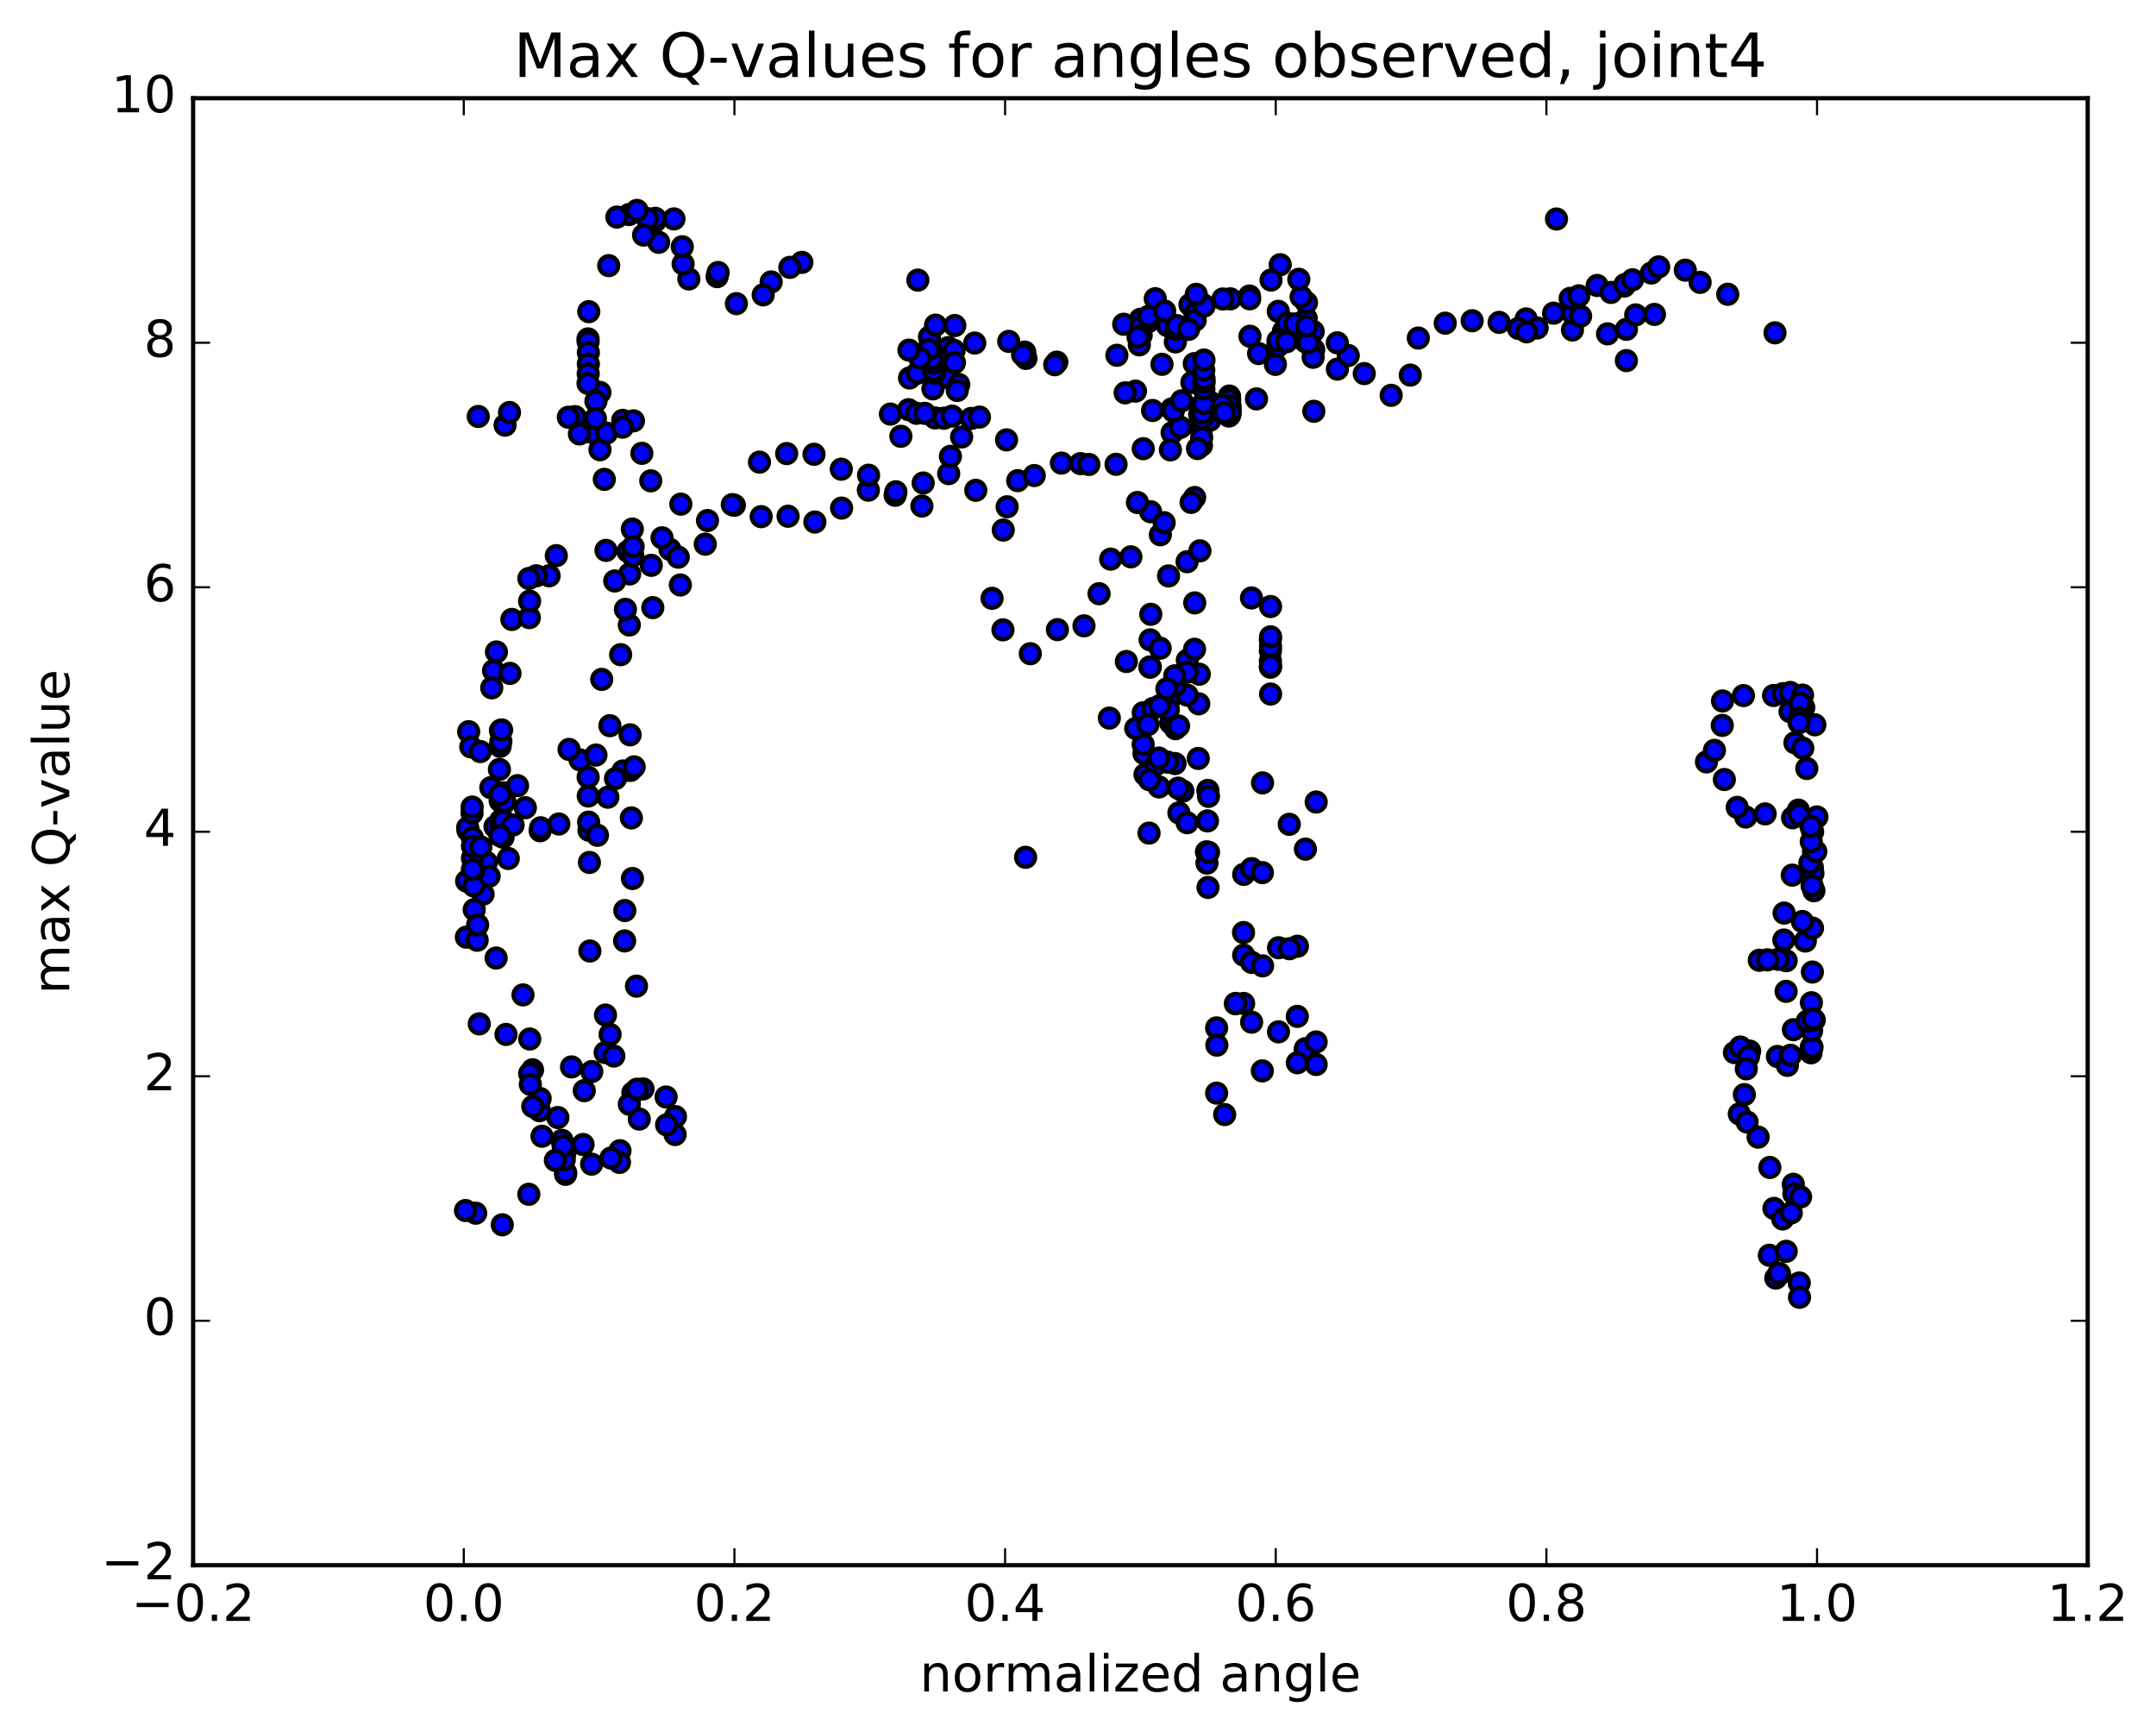 <?xml version="1.0" encoding="utf-8" standalone="no"?>
<!DOCTYPE svg PUBLIC "-//W3C//DTD SVG 1.1//EN"
  "http://www.w3.org/Graphics/SVG/1.1/DTD/svg11.dtd">
<!-- Created with matplotlib (http://matplotlib.org/) -->
<svg height="408pt" version="1.1" viewBox="0 0 508 408" width="508pt" xmlns="http://www.w3.org/2000/svg" xmlns:xlink="http://www.w3.org/1999/xlink">
 <defs>
  <style type="text/css">
*{stroke-linecap:butt;stroke-linejoin:round;stroke-miterlimit:100000;}
  </style>
 </defs>
 <g id="figure_1">
  <g id="patch_1">
   <path d="M 0 408.169 
L 508.646 408.169 
L 508.646 0 
L 0 0 
z
" style="fill:#ffffff;"/>
  </g>
  <g id="axes_1">
   <g id="patch_2">
    <path d="M 45.504 368.742 
L 491.904 368.742 
L 491.904 23.142 
L 45.504 23.142 
z
" style="fill:#ffffff;"/>
   </g>
   <g id="PathCollection_1">
    <defs>
     <path d="M 0 2.236 
C 0.593 2.236 1.162 2 1.581 1.581 
C 2 1.162 2.236 0.593 2.236 0 
C 2.236 -0.593 2 -1.162 1.581 -1.581 
C 1.162 -2 0.593 -2.236 0 -2.236 
C -0.593 -2.236 -1.162 -2 -1.581 -1.581 
C -2 -1.162 -2.236 -0.593 -2.236 0 
C -2.236 0.593 -2 1.162 -1.581 1.581 
C -1.162 2 -0.593 2.236 0 2.236 
z
" id="m74d85d95d7" style="stroke:#000000;"/>
    </defs>
    <g clip-path="url(#p44f251a188)">
     <use style="fill:#0000ff;stroke:#000000;" x="366.744" xlink:href="#m74d85d95d7" y="51.596"/>
     <use style="fill:#0000ff;stroke:#000000;" x="268.705" xlink:href="#m74d85d95d7" y="75.219"/>
     <use style="fill:#0000ff;stroke:#000000;" x="270.606" xlink:href="#m74d85d95d7" y="75.154"/>
     <use style="fill:#0000ff;stroke:#000000;" x="276.937" xlink:href="#m74d85d95d7" y="80.553"/>
     <use style="fill:#0000ff;stroke:#000000;" x="281.394" xlink:href="#m74d85d95d7" y="85.663"/>
     <use style="fill:#0000ff;stroke:#000000;" x="283.307" xlink:href="#m74d85d95d7" y="91.127"/>
     <use style="fill:#0000ff;stroke:#000000;" x="289.667" xlink:href="#m74d85d95d7" y="93.307"/>
     <use style="fill:#0000ff;stroke:#000000;" x="296.06" xlink:href="#m74d85d95d7" y="93.972"/>
     <use style="fill:#0000ff;stroke:#000000;" x="300.51" xlink:href="#m74d85d95d7" y="85.838"/>
     <use style="fill:#0000ff;stroke:#000000;" x="302.423" xlink:href="#m74d85d95d7" y="77.997"/>
     <use style="fill:#0000ff;stroke:#000000;" x="308.776" xlink:href="#m74d85d95d7" y="81.452"/>
     <use style="fill:#0000ff;stroke:#000000;" x="315.119" xlink:href="#m74d85d95d7" y="86.955"/>
     <use style="fill:#0000ff;stroke:#000000;" x="317.673" xlink:href="#m74d85d95d7" y="83.753"/>
     <use style="fill:#0000ff;stroke:#000000;" x="315.096" xlink:href="#m74d85d95d7" y="80.765"/>
     <use style="fill:#0000ff;stroke:#000000;" x="321.449" xlink:href="#m74d85d95d7" y="88.015"/>
     <use style="fill:#0000ff;stroke:#000000;" x="327.792" xlink:href="#m74d85d95d7" y="93.132"/>
     <use style="fill:#0000ff;stroke:#000000;" x="332.299" xlink:href="#m74d85d95d7" y="88.366"/>
     <use style="fill:#0000ff;stroke:#000000;" x="334.186" xlink:href="#m74d85d95d7" y="79.635"/>
     <use style="fill:#0000ff;stroke:#000000;" x="340.525" xlink:href="#m74d85d95d7" y="76.137"/>
     <use style="fill:#0000ff;stroke:#000000;" x="346.871" xlink:href="#m74d85d95d7" y="75.563"/>
     <use style="fill:#0000ff;stroke:#000000;" x="353.23" xlink:href="#m74d85d95d7" y="75.946"/>
     <use style="fill:#0000ff;stroke:#000000;" x="359.595" xlink:href="#m74d85d95d7" y="75.14"/>
     <use style="fill:#0000ff;stroke:#000000;" x="362.184" xlink:href="#m74d85d95d7" y="77.266"/>
     <use style="fill:#0000ff;stroke:#000000;" x="357.775" xlink:href="#m74d85d95d7" y="77.368"/>
     <use style="fill:#0000ff;stroke:#000000;" x="359.702" xlink:href="#m74d85d95d7" y="78.169"/>
     <use style="fill:#0000ff;stroke:#000000;" x="366.056" xlink:href="#m74d85d95d7" y="73.775"/>
     <use style="fill:#0000ff;stroke:#000000;" x="370.506" xlink:href="#m74d85d95d7" y="77.736"/>
     <use style="fill:#0000ff;stroke:#000000;" x="370.516" xlink:href="#m74d85d95d7" y="73.82"/>
     <use style="fill:#0000ff;stroke:#000000;" x="372.424" xlink:href="#m74d85d95d7" y="74.482"/>
     <use style="fill:#0000ff;stroke:#000000;" x="378.774" xlink:href="#m74d85d95d7" y="78.65"/>
     <use style="fill:#0000ff;stroke:#000000;" x="383.216" xlink:href="#m74d85d95d7" y="77.584"/>
     <use style="fill:#0000ff;stroke:#000000;" x="383.212" xlink:href="#m74d85d95d7" y="84.948"/>
     <use style="fill:#0000ff;stroke:#000000;" x="385.405" xlink:href="#m74d85d95d7" y="74.185"/>
     <use style="fill:#0000ff;stroke:#000000;" x="389.821" xlink:href="#m74d85d95d7" y="74.071"/>
     <use style="fill:#0000ff;stroke:#000000;" x="389.084" xlink:href="#m74d85d95d7" y="64.316"/>
     <use style="fill:#0000ff;stroke:#000000;" x="382.702" xlink:href="#m74d85d95d7" y="67.397"/>
     <use style="fill:#0000ff;stroke:#000000;" x="376.328" xlink:href="#m74d85d95d7" y="67.251"/>
     <use style="fill:#0000ff;stroke:#000000;" x="369.96" xlink:href="#m74d85d95d7" y="70.291"/>
     <use style="fill:#0000ff;stroke:#000000;" x="372.004" xlink:href="#m74d85d95d7" y="69.687"/>
     <use style="fill:#0000ff;stroke:#000000;" x="379.582" xlink:href="#m74d85d95d7" y="68.888"/>
     <use style="fill:#0000ff;stroke:#000000;" x="382.886" xlink:href="#m74d85d95d7" y="67.028"/>
     <use style="fill:#0000ff;stroke:#000000;" x="384.654" xlink:href="#m74d85d95d7" y="65.913"/>
     <use style="fill:#0000ff;stroke:#000000;" x="390.823" xlink:href="#m74d85d95d7" y="62.874"/>
     <use style="fill:#0000ff;stroke:#000000;" x="397.088" xlink:href="#m74d85d95d7" y="63.644"/>
     <use style="fill:#0000ff;stroke:#000000;" x="400.582" xlink:href="#m74d85d95d7" y="66.523"/>
     <use style="fill:#0000ff;stroke:#000000;" x="407.098" xlink:href="#m74d85d95d7" y="69.324"/>
     <use style="fill:#0000ff;stroke:#000000;" x="418.225" xlink:href="#m74d85d95d7" y="78.408"/>
     <use style="fill:#0000ff;stroke:#000000;" x="112.686" xlink:href="#m74d85d95d7" y="98.108"/>
     <use style="fill:#0000ff;stroke:#000000;" x="119.007" xlink:href="#m74d85d95d7" y="100.16"/>
     <use style="fill:#0000ff;stroke:#000000;" x="120.049" xlink:href="#m74d85d95d7" y="97.176"/>
     <use style="fill:#0000ff;stroke:#000000;" x="135.503" xlink:href="#m74d85d95d7" y="98.151"/>
     <use style="fill:#0000ff;stroke:#000000;" x="141.353" xlink:href="#m74d85d95d7" y="92.441"/>
     <use style="fill:#0000ff;stroke:#000000;" x="141.48" xlink:href="#m74d85d95d7" y="102.486"/>
     <use style="fill:#0000ff;stroke:#000000;" x="141.366" xlink:href="#m74d85d95d7" y="105.944"/>
     <use style="fill:#0000ff;stroke:#000000;" x="139.433" xlink:href="#m74d85d95d7" y="101.859"/>
     <use style="fill:#0000ff;stroke:#000000;" x="142.389" xlink:href="#m74d85d95d7" y="112.927"/>
     <use style="fill:#0000ff;stroke:#000000;" x="147.965" xlink:href="#m74d85d95d7" y="129.894"/>
     <use style="fill:#0000ff;stroke:#000000;" x="148.358" xlink:href="#m74d85d95d7" y="135.207"/>
     <use style="fill:#0000ff;stroke:#000000;" x="148.277" xlink:href="#m74d85d95d7" y="147.237"/>
     <use style="fill:#0000ff;stroke:#000000;" x="146.24" xlink:href="#m74d85d95d7" y="154.227"/>
     <use style="fill:#0000ff;stroke:#000000;" x="141.783" xlink:href="#m74d85d95d7" y="160.046"/>
     <use style="fill:#0000ff;stroke:#000000;" x="143.706" xlink:href="#m74d85d95d7" y="170.953"/>
     <use style="fill:#0000ff;stroke:#000000;" x="148.459" xlink:href="#m74d85d95d7" y="173.112"/>
     <use style="fill:#0000ff;stroke:#000000;" x="148.569" xlink:href="#m74d85d95d7" y="181.493"/>
     <use style="fill:#0000ff;stroke:#000000;" x="148.762" xlink:href="#m74d85d95d7" y="192.688"/>
     <use style="fill:#0000ff;stroke:#000000;" x="149.013" xlink:href="#m74d85d95d7" y="206.958"/>
     <use style="fill:#0000ff;stroke:#000000;" x="147.172" xlink:href="#m74d85d95d7" y="221.666"/>
     <use style="fill:#0000ff;stroke:#000000;" x="142.663" xlink:href="#m74d85d95d7" y="239.124"/>
     <use style="fill:#0000ff;stroke:#000000;" x="142.583" xlink:href="#m74d85d95d7" y="247.964"/>
     <use style="fill:#0000ff;stroke:#000000;" x="144.634" xlink:href="#m74d85d95d7" y="248.776"/>
     <use style="fill:#0000ff;stroke:#000000;" x="149.123" xlink:href="#m74d85d95d7" y="257.439"/>
     <use style="fill:#0000ff;stroke:#000000;" x="151.51" xlink:href="#m74d85d95d7" y="256.533"/>
     <use style="fill:#0000ff;stroke:#000000;" x="148.281" xlink:href="#m74d85d95d7" y="260.133"/>
     <use style="fill:#0000ff;stroke:#000000;" x="150.104" xlink:href="#m74d85d95d7" y="256.596"/>
     <use style="fill:#0000ff;stroke:#000000;" x="156.949" xlink:href="#m74d85d95d7" y="258.43"/>
     <use style="fill:#0000ff;stroke:#000000;" x="159.155" xlink:href="#m74d85d95d7" y="263.059"/>
     <use style="fill:#0000ff;stroke:#000000;" x="159.07" xlink:href="#m74d85d95d7" y="267.271"/>
     <use style="fill:#0000ff;stroke:#000000;" x="157.073" xlink:href="#m74d85d95d7" y="264.992"/>
     <use style="fill:#0000ff;stroke:#000000;" x="150.626" xlink:href="#m74d85d95d7" y="263.632"/>
     <use style="fill:#0000ff;stroke:#000000;" x="146.076" xlink:href="#m74d85d95d7" y="271.081"/>
     <use style="fill:#0000ff;stroke:#000000;" x="145.963" xlink:href="#m74d85d95d7" y="273.839"/>
     <use style="fill:#0000ff;stroke:#000000;" x="143.95" xlink:href="#m74d85d95d7" y="272.814"/>
     <use style="fill:#0000ff;stroke:#000000;" x="139.401" xlink:href="#m74d85d95d7" y="274.25"/>
     <use style="fill:#0000ff;stroke:#000000;" x="137.383" xlink:href="#m74d85d95d7" y="269.624"/>
     <use style="fill:#0000ff;stroke:#000000;" x="134.661" xlink:href="#m74d85d95d7" y="251.343"/>
     <use style="fill:#0000ff;stroke:#000000;" x="138.988" xlink:href="#m74d85d95d7" y="224.039"/>
     <use style="fill:#0000ff;stroke:#000000;" x="138.878" xlink:href="#m74d85d95d7" y="203.176"/>
     <use style="fill:#0000ff;stroke:#000000;" x="138.781" xlink:href="#m74d85d95d7" y="195.593"/>
     <use style="fill:#0000ff;stroke:#000000;" x="138.699" xlink:href="#m74d85d95d7" y="193.674"/>
     <use style="fill:#0000ff;stroke:#000000;" x="138.612" xlink:href="#m74d85d95d7" y="187.526"/>
     <use style="fill:#0000ff;stroke:#000000;" x="138.58" xlink:href="#m74d85d95d7" y="183.084"/>
     <use style="fill:#0000ff;stroke:#000000;" x="136.677" xlink:href="#m74d85d95d7" y="179.019"/>
     <use style="fill:#0000ff;stroke:#000000;" x="134.077" xlink:href="#m74d85d95d7" y="176.551"/>
     <use style="fill:#0000ff;stroke:#000000;" x="140.415" xlink:href="#m74d85d95d7" y="177.875"/>
     <use style="fill:#0000ff;stroke:#000000;" x="146.782" xlink:href="#m74d85d95d7" y="181.621"/>
     <use style="fill:#0000ff;stroke:#000000;" x="149.418" xlink:href="#m74d85d95d7" y="180.659"/>
     <use style="fill:#0000ff;stroke:#000000;" x="145.024" xlink:href="#m74d85d95d7" y="183.413"/>
     <use style="fill:#0000ff;stroke:#000000;" x="143.225" xlink:href="#m74d85d95d7" y="187.801"/>
     <use style="fill:#0000ff;stroke:#000000;" x="140.773" xlink:href="#m74d85d95d7" y="196.775"/>
     <use style="fill:#0000ff;stroke:#000000;" x="147.221" xlink:href="#m74d85d95d7" y="214.503"/>
     <use style="fill:#0000ff;stroke:#000000;" x="149.97" xlink:href="#m74d85d95d7" y="232.308"/>
     <use style="fill:#0000ff;stroke:#000000;" x="143.751" xlink:href="#m74d85d95d7" y="243.7"/>
     <use style="fill:#0000ff;stroke:#000000;" x="139.437" xlink:href="#m74d85d95d7" y="252.436"/>
     <use style="fill:#0000ff;stroke:#000000;" x="137.662" xlink:href="#m74d85d95d7" y="256.941"/>
     <use style="fill:#0000ff;stroke:#000000;" x="131.443" xlink:href="#m74d85d95d7" y="263.268"/>
     <use style="fill:#0000ff;stroke:#000000;" x="127.119" xlink:href="#m74d85d95d7" y="261.66"/>
     <use style="fill:#0000ff;stroke:#000000;" x="127.27" xlink:href="#m74d85d95d7" y="258.797"/>
     <use style="fill:#0000ff;stroke:#000000;" x="125.477" xlink:href="#m74d85d95d7" y="252.027"/>
     <use style="fill:#0000ff;stroke:#000000;" x="119.227" xlink:href="#m74d85d95d7" y="243.689"/>
     <use style="fill:#0000ff;stroke:#000000;" x="112.926" xlink:href="#m74d85d95d7" y="241.2"/>
     <use style="fill:#0000ff;stroke:#000000;" x="425.371" xlink:href="#m74d85d95d7" y="221.691"/>
     <use style="fill:#0000ff;stroke:#000000;" x="420.861" xlink:href="#m74d85d95d7" y="226.324"/>
     <use style="fill:#0000ff;stroke:#000000;" x="418.999" xlink:href="#m74d85d95d7" y="225.999"/>
     <use style="fill:#0000ff;stroke:#000000;" x="414.531" xlink:href="#m74d85d95d7" y="226.22"/>
     <use style="fill:#0000ff;stroke:#000000;" x="416.465" xlink:href="#m74d85d95d7" y="226.122"/>
     <use style="fill:#0000ff;stroke:#000000;" x="420.844" xlink:href="#m74d85d95d7" y="233.542"/>
     <use style="fill:#0000ff;stroke:#000000;" x="422.566" xlink:href="#m74d85d95d7" y="242.572"/>
     <use style="fill:#0000ff;stroke:#000000;" x="426.854" xlink:href="#m74d85d95d7" y="246.529"/>
     <use style="fill:#0000ff;stroke:#000000;" x="426.721" xlink:href="#m74d85d95d7" y="248.023"/>
     <use style="fill:#0000ff;stroke:#000000;" x="426.739" xlink:href="#m74d85d95d7" y="246.99"/>
     <use style="fill:#0000ff;stroke:#000000;" x="426.953" xlink:href="#m74d85d95d7" y="246.73"/>
     <use style="fill:#0000ff;stroke:#000000;" x="426.858" xlink:href="#m74d85d95d7" y="242.795"/>
     <use style="fill:#0000ff;stroke:#000000;" x="109.889" xlink:href="#m74d85d95d7" y="220.776"/>
     <use style="fill:#0000ff;stroke:#000000;" x="112.428" xlink:href="#m74d85d95d7" y="221.5"/>
     <use style="fill:#0000ff;stroke:#000000;" x="426.803" xlink:href="#m74d85d95d7" y="236.222"/>
     <use style="fill:#0000ff;stroke:#000000;" x="427.038" xlink:href="#m74d85d95d7" y="228.991"/>
     <use style="fill:#0000ff;stroke:#000000;" x="427.068" xlink:href="#m74d85d95d7" y="218.644"/>
     <use style="fill:#0000ff;stroke:#000000;" x="427.022" xlink:href="#m74d85d95d7" y="204.313"/>
     <use style="fill:#0000ff;stroke:#000000;" x="427.162" xlink:href="#m74d85d95d7" y="205.741"/>
     <use style="fill:#0000ff;stroke:#000000;" x="427.391" xlink:href="#m74d85d95d7" y="209.842"/>
     <use style="fill:#0000ff;stroke:#000000;" x="427.296" xlink:href="#m74d85d95d7" y="200.595"/>
     <use style="fill:#0000ff;stroke:#000000;" x="110.27" xlink:href="#m74d85d95d7" y="195.617"/>
     <use style="fill:#0000ff;stroke:#000000;" x="116.628" xlink:href="#m74d85d95d7" y="194.757"/>
     <use style="fill:#0000ff;stroke:#000000;" x="119.763" xlink:href="#m74d85d95d7" y="202.243"/>
     <use style="fill:#0000ff;stroke:#000000;" x="113.819" xlink:href="#m74d85d95d7" y="210.646"/>
     <use style="fill:#0000ff;stroke:#000000;" x="111.734" xlink:href="#m74d85d95d7" y="214.296"/>
     <use style="fill:#0000ff;stroke:#000000;" x="426.965" xlink:href="#m74d85d95d7" y="208.654"/>
     <use style="fill:#0000ff;stroke:#000000;" x="426.442" xlink:href="#m74d85d95d7" y="203.316"/>
     <use style="fill:#0000ff;stroke:#000000;" x="111.94" xlink:href="#m74d85d95d7" y="207.267"/>
     <use style="fill:#0000ff;stroke:#000000;" x="109.951" xlink:href="#m74d85d95d7" y="207.585"/>
     <use style="fill:#0000ff;stroke:#000000;" x="422.367" xlink:href="#m74d85d95d7" y="192.646"/>
     <use style="fill:#0000ff;stroke:#000000;" x="415.907" xlink:href="#m74d85d95d7" y="191.738"/>
     <use style="fill:#0000ff;stroke:#000000;" x="411.321" xlink:href="#m74d85d95d7" y="192.464"/>
     <use style="fill:#0000ff;stroke:#000000;" x="409.325" xlink:href="#m74d85d95d7" y="190.203"/>
     <use style="fill:#0000ff;stroke:#000000;" x="406.295" xlink:href="#m74d85d95d7" y="183.638"/>
     <use style="fill:#0000ff;stroke:#000000;" x="402.08" xlink:href="#m74d85d95d7" y="179.489"/>
     <use style="fill:#0000ff;stroke:#000000;" x="403.959" xlink:href="#m74d85d95d7" y="176.773"/>
     <use style="fill:#0000ff;stroke:#000000;" x="405.803" xlink:href="#m74d85d95d7" y="170.888"/>
     <use style="fill:#0000ff;stroke:#000000;" x="405.867" xlink:href="#m74d85d95d7" y="165.134"/>
     <use style="fill:#0000ff;stroke:#000000;" x="410.801" xlink:href="#m74d85d95d7" y="163.87"/>
     <use style="fill:#0000ff;stroke:#000000;" x="417.888" xlink:href="#m74d85d95d7" y="163.844"/>
     <use style="fill:#0000ff;stroke:#000000;" x="420.136" xlink:href="#m74d85d95d7" y="163.404"/>
     <use style="fill:#0000ff;stroke:#000000;" x="421.812" xlink:href="#m74d85d95d7" y="163.128"/>
     <use style="fill:#0000ff;stroke:#000000;" x="421.776" xlink:href="#m74d85d95d7" y="167.64"/>
     <use style="fill:#0000ff;stroke:#000000;" x="422.916" xlink:href="#m74d85d95d7" y="174.984"/>
     <use style="fill:#0000ff;stroke:#000000;" x="424.776" xlink:href="#m74d85d95d7" y="176.249"/>
     <use style="fill:#0000ff;stroke:#000000;" x="110.191" xlink:href="#m74d85d95d7" y="194.981"/>
     <use style="fill:#0000ff;stroke:#000000;" x="112.123" xlink:href="#m74d85d95d7" y="199.077"/>
     <use style="fill:#0000ff;stroke:#000000;" x="114.607" xlink:href="#m74d85d95d7" y="203.134"/>
     <use style="fill:#0000ff;stroke:#000000;" x="115.25" xlink:href="#m74d85d95d7" y="206.416"/>
     <use style="fill:#0000ff;stroke:#000000;" x="111.634" xlink:href="#m74d85d95d7" y="205.155"/>
     <use style="fill:#0000ff;stroke:#000000;" x="427.618" xlink:href="#m74d85d95d7" y="170.748"/>
     <use style="fill:#0000ff;stroke:#000000;" x="425.009" xlink:href="#m74d85d95d7" y="166.686"/>
     <use style="fill:#0000ff;stroke:#000000;" x="424.715" xlink:href="#m74d85d95d7" y="163.754"/>
     <use style="fill:#0000ff;stroke:#000000;" x="424.358" xlink:href="#m74d85d95d7" y="165.999"/>
     <use style="fill:#0000ff;stroke:#000000;" x="424.098" xlink:href="#m74d85d95d7" y="165.614"/>
     <use style="fill:#0000ff;stroke:#000000;" x="423.935" xlink:href="#m74d85d95d7" y="169.101"/>
     <use style="fill:#0000ff;stroke:#000000;" x="423.903" xlink:href="#m74d85d95d7" y="170.241"/>
     <use style="fill:#0000ff;stroke:#000000;" x="425.723" xlink:href="#m74d85d95d7" y="181.043"/>
     <use style="fill:#0000ff;stroke:#000000;" x="111.227" xlink:href="#m74d85d95d7" y="191.552"/>
     <use style="fill:#0000ff;stroke:#000000;" x="428.103" xlink:href="#m74d85d95d7" y="192.46"/>
     <use style="fill:#0000ff;stroke:#000000;" x="423.729" xlink:href="#m74d85d95d7" y="190.849"/>
     <use style="fill:#0000ff;stroke:#000000;" x="423.887" xlink:href="#m74d85d95d7" y="191.86"/>
     <use style="fill:#0000ff;stroke:#000000;" x="427.099" xlink:href="#m74d85d95d7" y="195.932"/>
     <use style="fill:#0000ff;stroke:#000000;" x="427.838" xlink:href="#m74d85d95d7" y="200.597"/>
     <use style="fill:#0000ff;stroke:#000000;" x="111.628" xlink:href="#m74d85d95d7" y="208.709"/>
     <use style="fill:#0000ff;stroke:#000000;" x="112.542" xlink:href="#m74d85d95d7" y="217.888"/>
     <use style="fill:#0000ff;stroke:#000000;" x="116.898" xlink:href="#m74d85d95d7" y="225.692"/>
     <use style="fill:#0000ff;stroke:#000000;" x="123.228" xlink:href="#m74d85d95d7" y="234.376"/>
     <use style="fill:#0000ff;stroke:#000000;" x="124.818" xlink:href="#m74d85d95d7" y="244.772"/>
     <use style="fill:#0000ff;stroke:#000000;" x="124.803" xlink:href="#m74d85d95d7" y="252.918"/>
     <use style="fill:#0000ff;stroke:#000000;" x="124.961" xlink:href="#m74d85d95d7" y="255.453"/>
     <use style="fill:#0000ff;stroke:#000000;" x="125.531" xlink:href="#m74d85d95d7" y="260.661"/>
     <use style="fill:#0000ff;stroke:#000000;" x="127.707" xlink:href="#m74d85d95d7" y="267.673"/>
     <use style="fill:#0000ff;stroke:#000000;" x="132.419" xlink:href="#m74d85d95d7" y="268.635"/>
     <use style="fill:#0000ff;stroke:#000000;" x="133.079" xlink:href="#m74d85d95d7" y="271.752"/>
     <use style="fill:#0000ff;stroke:#000000;" x="133.257" xlink:href="#m74d85d95d7" y="276.649"/>
     <use style="fill:#0000ff;stroke:#000000;" x="133.291" xlink:href="#m74d85d95d7" y="276.256"/>
     <use style="fill:#0000ff;stroke:#000000;" x="132.951" xlink:href="#m74d85d95d7" y="273.201"/>
     <use style="fill:#0000ff;stroke:#000000;" x="132.697" xlink:href="#m74d85d95d7" y="269.946"/>
     <use style="fill:#0000ff;stroke:#000000;" x="130.862" xlink:href="#m74d85d95d7" y="273.354"/>
     <use style="fill:#0000ff;stroke:#000000;" x="124.601" xlink:href="#m74d85d95d7" y="281.348"/>
     <use style="fill:#0000ff;stroke:#000000;" x="118.343" xlink:href="#m74d85d95d7" y="288.539"/>
     <use style="fill:#0000ff;stroke:#000000;" x="112.086" xlink:href="#m74d85d95d7" y="285.802"/>
     <use style="fill:#0000ff;stroke:#000000;" x="424.682" xlink:href="#m74d85d95d7" y="217.087"/>
     <use style="fill:#0000ff;stroke:#000000;" x="420.314" xlink:href="#m74d85d95d7" y="221.444"/>
     <use style="fill:#0000ff;stroke:#000000;" x="420.373" xlink:href="#m74d85d95d7" y="215.104"/>
     <use style="fill:#0000ff;stroke:#000000;" x="422.292" xlink:href="#m74d85d95d7" y="206.165"/>
     <use style="fill:#0000ff;stroke:#000000;" x="426.773" xlink:href="#m74d85d95d7" y="198.283"/>
     <use style="fill:#0000ff;stroke:#000000;" x="426.705" xlink:href="#m74d85d95d7" y="194.705"/>
     <use style="fill:#0000ff;stroke:#000000;" x="109.684" xlink:href="#m74d85d95d7" y="285.179"/>
     <use style="fill:#0000ff;stroke:#000000;" x="268.705" xlink:href="#m74d85d95d7" y="78.514"/>
     <use style="fill:#0000ff;stroke:#000000;" x="270.605" xlink:href="#m74d85d95d7" y="75.768"/>
     <use style="fill:#0000ff;stroke:#000000;" x="276.974" xlink:href="#m74d85d95d7" y="77.578"/>
     <use style="fill:#0000ff;stroke:#000000;" x="281.525" xlink:href="#m74d85d95d7" y="75.241"/>
     <use style="fill:#0000ff;stroke:#000000;" x="283.488" xlink:href="#m74d85d95d7" y="71.776"/>
     <use style="fill:#0000ff;stroke:#000000;" x="289.896" xlink:href="#m74d85d95d7" y="70.399"/>
     <use style="fill:#0000ff;stroke:#000000;" x="294.396" xlink:href="#m74d85d95d7" y="69.741"/>
     <use style="fill:#0000ff;stroke:#000000;" x="294.457" xlink:href="#m74d85d95d7" y="70.387"/>
     <use style="fill:#0000ff;stroke:#000000;" x="294.519" xlink:href="#m74d85d95d7" y="79.213"/>
     <use style="fill:#0000ff;stroke:#000000;" x="296.557" xlink:href="#m74d85d95d7" y="83.282"/>
     <use style="fill:#0000ff;stroke:#000000;" x="301.06" xlink:href="#m74d85d95d7" y="81.563"/>
     <use style="fill:#0000ff;stroke:#000000;" x="301.124" xlink:href="#m74d85d95d7" y="80.258"/>
     <use style="fill:#0000ff;stroke:#000000;" x="301.184" xlink:href="#m74d85d95d7" y="73.343"/>
     <use style="fill:#0000ff;stroke:#000000;" x="303.135" xlink:href="#m74d85d95d7" y="80.504"/>
     <use style="fill:#0000ff;stroke:#000000;" x="307.567" xlink:href="#m74d85d95d7" y="80.481"/>
     <use style="fill:#0000ff;stroke:#000000;" x="307.785" xlink:href="#m74d85d95d7" y="75.055"/>
     <use style="fill:#0000ff;stroke:#000000;" x="307.834" xlink:href="#m74d85d95d7" y="71.294"/>
     <use style="fill:#0000ff;stroke:#000000;" x="306.566" xlink:href="#m74d85d95d7" y="69.919"/>
     <use style="fill:#0000ff;stroke:#000000;" x="303.27" xlink:href="#m74d85d95d7" y="76.138"/>
     <use style="fill:#0000ff;stroke:#000000;" x="305.088" xlink:href="#m74d85d95d7" y="76.303"/>
     <use style="fill:#0000ff;stroke:#000000;" x="309.544" xlink:href="#m74d85d95d7" y="82.367"/>
     <use style="fill:#0000ff;stroke:#000000;" x="309.568" xlink:href="#m74d85d95d7" y="96.892"/>
     <use style="fill:#0000ff;stroke:#000000;" x="309.4" xlink:href="#m74d85d95d7" y="84.169"/>
     <use style="fill:#0000ff;stroke:#000000;" x="309.424" xlink:href="#m74d85d95d7" y="78.096"/>
     <use style="fill:#0000ff;stroke:#000000;" x="308.188" xlink:href="#m74d85d95d7" y="80.732"/>
     <use style="fill:#0000ff;stroke:#000000;" x="307.877" xlink:href="#m74d85d95d7" y="76.811"/>
     <use style="fill:#0000ff;stroke:#000000;" x="306.025" xlink:href="#m74d85d95d7" y="65.801"/>
     <use style="fill:#0000ff;stroke:#000000;" x="301.649" xlink:href="#m74d85d95d7" y="62.359"/>
     <use style="fill:#0000ff;stroke:#000000;" x="299.482" xlink:href="#m74d85d95d7" y="65.976"/>
     <use style="fill:#0000ff;stroke:#000000;" x="288.147" xlink:href="#m74d85d95d7" y="70.437"/>
     <use style="fill:#0000ff;stroke:#000000;" x="281.95" xlink:href="#m74d85d95d7" y="71.16"/>
     <use style="fill:#0000ff;stroke:#000000;" x="280.381" xlink:href="#m74d85d95d7" y="71.779"/>
     <use style="fill:#0000ff;stroke:#000000;" x="272.209" xlink:href="#m74d85d95d7" y="70.366"/>
     <use style="fill:#0000ff;stroke:#000000;" x="264.768" xlink:href="#m74d85d95d7" y="76.385"/>
     <use style="fill:#0000ff;stroke:#000000;" x="266.464" xlink:href="#m74d85d95d7" y="131.177"/>
     <use style="fill:#0000ff;stroke:#000000;" x="271" xlink:href="#m74d85d95d7" y="150.74"/>
     <use style="fill:#0000ff;stroke:#000000;" x="271.098" xlink:href="#m74d85d95d7" y="120.552"/>
     <use style="fill:#0000ff;stroke:#000000;" x="271.151" xlink:href="#m74d85d95d7" y="144.72"/>
     <use style="fill:#0000ff;stroke:#000000;" x="273.087" xlink:href="#m74d85d95d7" y="185.389"/>
     <use style="fill:#0000ff;stroke:#000000;" x="277.775" xlink:href="#m74d85d95d7" y="191.497"/>
     <use style="fill:#0000ff;stroke:#000000;" x="282.332" xlink:href="#m74d85d95d7" y="178.672"/>
     <use style="fill:#0000ff;stroke:#000000;" x="282.448" xlink:href="#m74d85d95d7" y="165.804"/>
     <use style="fill:#0000ff;stroke:#000000;" x="282.572" xlink:href="#m74d85d95d7" y="158.833"/>
     <use style="fill:#0000ff;stroke:#000000;" x="284.592" xlink:href="#m74d85d95d7" y="186.206"/>
     <use style="fill:#0000ff;stroke:#000000;" x="278.707" xlink:href="#m74d85d95d7" y="186.356"/>
     <use style="fill:#0000ff;stroke:#000000;" x="269.778" xlink:href="#m74d85d95d7" y="182.463"/>
     <use style="fill:#0000ff;stroke:#000000;" x="269.542" xlink:href="#m74d85d95d7" y="177.511"/>
     <use style="fill:#0000ff;stroke:#000000;" x="269.352" xlink:href="#m74d85d95d7" y="175.367"/>
     <use style="fill:#0000ff;stroke:#000000;" x="269.367" xlink:href="#m74d85d95d7" y="167.908"/>
     <use style="fill:#0000ff;stroke:#000000;" x="267.599" xlink:href="#m74d85d95d7" y="171.606"/>
     <use style="fill:#0000ff;stroke:#000000;" x="261.383" xlink:href="#m74d85d95d7" y="169.164"/>
     <use style="fill:#0000ff;stroke:#000000;" x="258.96" xlink:href="#m74d85d95d7" y="139.863"/>
     <use style="fill:#0000ff;stroke:#000000;" x="265.395" xlink:href="#m74d85d95d7" y="155.832"/>
     <use style="fill:#0000ff;stroke:#000000;" x="271.7" xlink:href="#m74d85d95d7" y="166.893"/>
     <use style="fill:#0000ff;stroke:#000000;" x="275.845" xlink:href="#m74d85d95d7" y="170.316"/>
     <use style="fill:#0000ff;stroke:#000000;" x="275.537" xlink:href="#m74d85d95d7" y="164.791"/>
     <use style="fill:#0000ff;stroke:#000000;" x="275.286" xlink:href="#m74d85d95d7" y="167.169"/>
     <use style="fill:#0000ff;stroke:#000000;" x="273.24" xlink:href="#m74d85d95d7" y="166.255"/>
     <use style="fill:#0000ff;stroke:#000000;" x="273.361" xlink:href="#m74d85d95d7" y="152.701"/>
     <use style="fill:#0000ff;stroke:#000000;" x="273.404" xlink:href="#m74d85d95d7" y="125.978"/>
     <use style="fill:#0000ff;stroke:#000000;" x="275.329" xlink:href="#m74d85d95d7" y="135.675"/>
     <use style="fill:#0000ff;stroke:#000000;" x="279.757" xlink:href="#m74d85d95d7" y="155.549"/>
     <use style="fill:#0000ff;stroke:#000000;" x="279.724" xlink:href="#m74d85d95d7" y="163.767"/>
     <use style="fill:#0000ff;stroke:#000000;" x="279.706" xlink:href="#m74d85d95d7" y="158.361"/>
     <use style="fill:#0000ff;stroke:#000000;" x="279.707" xlink:href="#m74d85d95d7" y="132.331"/>
     <use style="fill:#0000ff;stroke:#000000;" x="281.481" xlink:href="#m74d85d95d7" y="117.205"/>
     <use style="fill:#0000ff;stroke:#000000;" x="281.461" xlink:href="#m74d85d95d7" y="152.955"/>
     <use style="fill:#0000ff;stroke:#000000;" x="276.86" xlink:href="#m74d85d95d7" y="161.62"/>
     <use style="fill:#0000ff;stroke:#000000;" x="276.8" xlink:href="#m74d85d95d7" y="159.205"/>
     <use style="fill:#0000ff;stroke:#000000;" x="276.818" xlink:href="#m74d85d95d7" y="171.135"/>
     <use style="fill:#0000ff;stroke:#000000;" x="274.946" xlink:href="#m74d85d95d7" y="162.267"/>
     <use style="fill:#0000ff;stroke:#000000;" x="270.48" xlink:href="#m74d85d95d7" y="170.698"/>
     <use style="fill:#0000ff;stroke:#000000;" x="272.334" xlink:href="#m74d85d95d7" y="180.17"/>
     <use style="fill:#0000ff;stroke:#000000;" x="276.858" xlink:href="#m74d85d95d7" y="179.878"/>
     <use style="fill:#0000ff;stroke:#000000;" x="276.977" xlink:href="#m74d85d95d7" y="171.659"/>
     <use style="fill:#0000ff;stroke:#000000;" x="275.122" xlink:href="#m74d85d95d7" y="179.547"/>
     <use style="fill:#0000ff;stroke:#000000;" x="270.74" xlink:href="#m74d85d95d7" y="196.257"/>
     <use style="fill:#0000ff;stroke:#000000;" x="270.821" xlink:href="#m74d85d95d7" y="183.691"/>
     <use style="fill:#0000ff;stroke:#000000;" x="270.928" xlink:href="#m74d85d95d7" y="157.153"/>
     <use style="fill:#0000ff;stroke:#000000;" x="271.037" xlink:href="#m74d85d95d7" y="157.125"/>
     <use style="fill:#0000ff;stroke:#000000;" x="273.048" xlink:href="#m74d85d95d7" y="178.584"/>
     <use style="fill:#0000ff;stroke:#000000;" x="277.588" xlink:href="#m74d85d95d7" y="185.672"/>
     <use style="fill:#0000ff;stroke:#000000;" x="277.695" xlink:href="#m74d85d95d7" y="171.029"/>
     <use style="fill:#0000ff;stroke:#000000;" x="279.711" xlink:href="#m74d85d95d7" y="193.816"/>
     <use style="fill:#0000ff;stroke:#000000;" x="284.27" xlink:href="#m74d85d95d7" y="200.673"/>
     <use style="fill:#0000ff;stroke:#000000;" x="284.387" xlink:href="#m74d85d95d7" y="203.327"/>
     <use style="fill:#0000ff;stroke:#000000;" x="284.51" xlink:href="#m74d85d95d7" y="193.39"/>
     <use style="fill:#0000ff;stroke:#000000;" x="284.633" xlink:href="#m74d85d95d7" y="209.062"/>
     <use style="fill:#0000ff;stroke:#000000;" x="284.758" xlink:href="#m74d85d95d7" y="200.782"/>
     <use style="fill:#0000ff;stroke:#000000;" x="284.744" xlink:href="#m74d85d95d7" y="187.602"/>
     <use style="fill:#0000ff;stroke:#000000;" x="281.504" xlink:href="#m74d85d95d7" y="142.033"/>
     <use style="fill:#0000ff;stroke:#000000;" x="282.727" xlink:href="#m74d85d95d7" y="129.763"/>
     <use style="fill:#0000ff;stroke:#000000;" x="280.647" xlink:href="#m74d85d95d7" y="118.357"/>
     <use style="fill:#0000ff;stroke:#000000;" x="274.304" xlink:href="#m74d85d95d7" y="123.143"/>
     <use style="fill:#0000ff;stroke:#000000;" x="268.01" xlink:href="#m74d85d95d7" y="118.375"/>
     <use style="fill:#0000ff;stroke:#000000;" x="261.696" xlink:href="#m74d85d95d7" y="131.723"/>
     <use style="fill:#0000ff;stroke:#000000;" x="255.413" xlink:href="#m74d85d95d7" y="147.435"/>
     <use style="fill:#0000ff;stroke:#000000;" x="249.151" xlink:href="#m74d85d95d7" y="148.327"/>
     <use style="fill:#0000ff;stroke:#000000;" x="242.764" xlink:href="#m74d85d95d7" y="153.998"/>
     <use style="fill:#0000ff;stroke:#000000;" x="236.32" xlink:href="#m74d85d95d7" y="148.378"/>
     <use style="fill:#0000ff;stroke:#000000;" x="233.747" xlink:href="#m74d85d95d7" y="140.952"/>
     <use style="fill:#0000ff;stroke:#000000;" x="236.387" xlink:href="#m74d85d95d7" y="124.873"/>
     <use style="fill:#0000ff;stroke:#000000;" x="229.916" xlink:href="#m74d85d95d7" y="115.508"/>
     <use style="fill:#0000ff;stroke:#000000;" x="223.531" xlink:href="#m74d85d95d7" y="111.574"/>
     <use style="fill:#0000ff;stroke:#000000;" x="217.225" xlink:href="#m74d85d95d7" y="119.212"/>
     <use style="fill:#0000ff;stroke:#000000;" x="210.915" xlink:href="#m74d85d95d7" y="116.674"/>
     <use style="fill:#0000ff;stroke:#000000;" x="204.604" xlink:href="#m74d85d95d7" y="115.474"/>
     <use style="fill:#0000ff;stroke:#000000;" x="198.297" xlink:href="#m74d85d95d7" y="119.695"/>
     <use style="fill:#0000ff;stroke:#000000;" x="192" xlink:href="#m74d85d95d7" y="122.98"/>
     <use style="fill:#0000ff;stroke:#000000;" x="185.69" xlink:href="#m74d85d95d7" y="121.614"/>
     <use style="fill:#0000ff;stroke:#000000;" x="179.351" xlink:href="#m74d85d95d7" y="121.709"/>
     <use style="fill:#0000ff;stroke:#000000;" x="173.033" xlink:href="#m74d85d95d7" y="119.029"/>
     <use style="fill:#0000ff;stroke:#000000;" x="166.705" xlink:href="#m74d85d95d7" y="122.628"/>
     <use style="fill:#0000ff;stroke:#000000;" x="160.42" xlink:href="#m74d85d95d7" y="118.766"/>
     <use style="fill:#0000ff;stroke:#000000;" x="157.866" xlink:href="#m74d85d95d7" y="129.434"/>
     <use style="fill:#0000ff;stroke:#000000;" x="160.306" xlink:href="#m74d85d95d7" y="137.812"/>
     <use style="fill:#0000ff;stroke:#000000;" x="153.819" xlink:href="#m74d85d95d7" y="143.14"/>
     <use style="fill:#0000ff;stroke:#000000;" x="147.363" xlink:href="#m74d85d95d7" y="143.547"/>
     <use style="fill:#0000ff;stroke:#000000;" x="144.844" xlink:href="#m74d85d95d7" y="136.865"/>
     <use style="fill:#0000ff;stroke:#000000;" x="149.114" xlink:href="#m74d85d95d7" y="130.942"/>
     <use style="fill:#0000ff;stroke:#000000;" x="148.987" xlink:href="#m74d85d95d7" y="124.64"/>
     <use style="fill:#0000ff;stroke:#000000;" x="149.177" xlink:href="#m74d85d95d7" y="128.774"/>
     <use style="fill:#0000ff;stroke:#000000;" x="142.789" xlink:href="#m74d85d95d7" y="129.662"/>
     <use style="fill:#0000ff;stroke:#000000;" x="131.081" xlink:href="#m74d85d95d7" y="130.899"/>
     <use style="fill:#0000ff;stroke:#000000;" x="129.384" xlink:href="#m74d85d95d7" y="135.647"/>
     <use style="fill:#0000ff;stroke:#000000;" x="126.343" xlink:href="#m74d85d95d7" y="135.641"/>
     <use style="fill:#0000ff;stroke:#000000;" x="120.605" xlink:href="#m74d85d95d7" y="145.926"/>
     <use style="fill:#0000ff;stroke:#000000;" x="116.975" xlink:href="#m74d85d95d7" y="153.588"/>
     <use style="fill:#0000ff;stroke:#000000;" x="116.285" xlink:href="#m74d85d95d7" y="157.985"/>
     <use style="fill:#0000ff;stroke:#000000;" x="115.866" xlink:href="#m74d85d95d7" y="162.042"/>
     <use style="fill:#0000ff;stroke:#000000;" x="427.479" xlink:href="#m74d85d95d7" y="240.288"/>
     <use style="fill:#0000ff;stroke:#000000;" x="425.836" xlink:href="#m74d85d95d7" y="240.571"/>
     <use style="fill:#0000ff;stroke:#000000;" x="418.796" xlink:href="#m74d85d95d7" y="248.888"/>
     <use style="fill:#0000ff;stroke:#000000;" x="412.253" xlink:href="#m74d85d95d7" y="247.617"/>
     <use style="fill:#0000ff;stroke:#000000;" x="408.673" xlink:href="#m74d85d95d7" y="247.973"/>
     <use style="fill:#0000ff;stroke:#000000;" x="410.048" xlink:href="#m74d85d95d7" y="246.655"/>
     <use style="fill:#0000ff;stroke:#000000;" x="411.993" xlink:href="#m74d85d95d7" y="248.923"/>
     <use style="fill:#0000ff;stroke:#000000;" x="411.466" xlink:href="#m74d85d95d7" y="251.791"/>
     <use style="fill:#0000ff;stroke:#000000;" x="411.006" xlink:href="#m74d85d95d7" y="257.871"/>
     <use style="fill:#0000ff;stroke:#000000;" x="409.823" xlink:href="#m74d85d95d7" y="262.42"/>
     <use style="fill:#0000ff;stroke:#000000;" x="411.653" xlink:href="#m74d85d95d7" y="264.326"/>
     <use style="fill:#0000ff;stroke:#000000;" x="414.246" xlink:href="#m74d85d95d7" y="267.882"/>
     <use style="fill:#0000ff;stroke:#000000;" x="417.013" xlink:href="#m74d85d95d7" y="275.028"/>
     <use style="fill:#0000ff;stroke:#000000;" x="417.979" xlink:href="#m74d85d95d7" y="284.677"/>
     <use style="fill:#0000ff;stroke:#000000;" x="416.893" xlink:href="#m74d85d95d7" y="295.712"/>
     <use style="fill:#0000ff;stroke:#000000;" x="418.422" xlink:href="#m74d85d95d7" y="301.09"/>
     <use style="fill:#0000ff;stroke:#000000;" x="419.318" xlink:href="#m74d85d95d7" y="300.109"/>
     <use style="fill:#0000ff;stroke:#000000;" x="419.142" xlink:href="#m74d85d95d7" y="299.95"/>
     <use style="fill:#0000ff;stroke:#000000;" x="420.043" xlink:href="#m74d85d95d7" y="287.16"/>
     <use style="fill:#0000ff;stroke:#000000;" x="422.538" xlink:href="#m74d85d95d7" y="279.002"/>
     <use style="fill:#0000ff;stroke:#000000;" x="422.673" xlink:href="#m74d85d95d7" y="281.217"/>
     <use style="fill:#0000ff;stroke:#000000;" x="424.257" xlink:href="#m74d85d95d7" y="281.966"/>
     <use style="fill:#0000ff;stroke:#000000;" x="422.056" xlink:href="#m74d85d95d7" y="285.728"/>
     <use style="fill:#0000ff;stroke:#000000;" x="420.869" xlink:href="#m74d85d95d7" y="294.781"/>
     <use style="fill:#0000ff;stroke:#000000;" x="423.943" xlink:href="#m74d85d95d7" y="302.245"/>
     <use style="fill:#0000ff;stroke:#000000;" x="424.012" xlink:href="#m74d85d95d7" y="305.616"/>
     <use style="fill:#0000ff;stroke:#000000;" x="421.149" xlink:href="#m74d85d95d7" y="250.977"/>
     <use style="fill:#0000ff;stroke:#000000;" x="421.891" xlink:href="#m74d85d95d7" y="248.613"/>
     <use style="fill:#0000ff;stroke:#000000;" x="427.22" xlink:href="#m74d85d95d7" y="240.076"/>
     <use style="fill:#0000ff;stroke:#000000;" x="110.429" xlink:href="#m74d85d95d7" y="172.37"/>
     <use style="fill:#0000ff;stroke:#000000;" x="110.924" xlink:href="#m74d85d95d7" y="175.943"/>
     <use style="fill:#0000ff;stroke:#000000;" x="113.174" xlink:href="#m74d85d95d7" y="177.055"/>
     <use style="fill:#0000ff;stroke:#000000;" x="117.674" xlink:href="#m74d85d95d7" y="181.255"/>
     <use style="fill:#0000ff;stroke:#000000;" x="117.856" xlink:href="#m74d85d95d7" y="188.678"/>
     <use style="fill:#0000ff;stroke:#000000;" x="117.975" xlink:href="#m74d85d95d7" y="193.298"/>
     <use style="fill:#0000ff;stroke:#000000;" x="118.069" xlink:href="#m74d85d95d7" y="195.195"/>
     <use style="fill:#0000ff;stroke:#000000;" x="118.193" xlink:href="#m74d85d95d7" y="195.043"/>
     <use style="fill:#0000ff;stroke:#000000;" x="118.254" xlink:href="#m74d85d95d7" y="193.964"/>
     <use style="fill:#0000ff;stroke:#000000;" x="118.436" xlink:href="#m74d85d95d7" y="195.99"/>
     <use style="fill:#0000ff;stroke:#000000;" x="118.531" xlink:href="#m74d85d95d7" y="197.239"/>
     <use style="fill:#0000ff;stroke:#000000;" x="118.568" xlink:href="#m74d85d95d7" y="193.94"/>
     <use style="fill:#0000ff;stroke:#000000;" x="118.639" xlink:href="#m74d85d95d7" y="193.346"/>
     <use style="fill:#0000ff;stroke:#000000;" x="118.703" xlink:href="#m74d85d95d7" y="189.101"/>
     <use style="fill:#0000ff;stroke:#000000;" x="118.766" xlink:href="#m74d85d95d7" y="186.774"/>
     <use style="fill:#0000ff;stroke:#000000;" x="118.824" xlink:href="#m74d85d95d7" y="187.291"/>
     <use style="fill:#0000ff;stroke:#000000;" x="118.88" xlink:href="#m74d85d95d7" y="189"/>
     <use style="fill:#0000ff;stroke:#000000;" x="118.939" xlink:href="#m74d85d95d7" y="188.781"/>
     <use style="fill:#0000ff;stroke:#000000;" x="120.9" xlink:href="#m74d85d95d7" y="194.344"/>
     <use style="fill:#0000ff;stroke:#000000;" x="127.268" xlink:href="#m74d85d95d7" y="195.71"/>
     <use style="fill:#0000ff;stroke:#000000;" x="131.679" xlink:href="#m74d85d95d7" y="194.117"/>
     <use style="fill:#0000ff;stroke:#000000;" x="127.389" xlink:href="#m74d85d95d7" y="195.007"/>
     <use style="fill:#0000ff;stroke:#000000;" x="123.783" xlink:href="#m74d85d95d7" y="190.282"/>
     <use style="fill:#0000ff;stroke:#000000;" x="121.94" xlink:href="#m74d85d95d7" y="185.083"/>
     <use style="fill:#0000ff;stroke:#000000;" x="115.647" xlink:href="#m74d85d95d7" y="185.557"/>
     <use style="fill:#0000ff;stroke:#000000;" x="111.254" xlink:href="#m74d85d95d7" y="190.129"/>
     <use style="fill:#0000ff;stroke:#000000;" x="111.304" xlink:href="#m74d85d95d7" y="197.366"/>
     <use style="fill:#0000ff;stroke:#000000;" x="111.322" xlink:href="#m74d85d95d7" y="202.191"/>
     <use style="fill:#0000ff;stroke:#000000;" x="111.305" xlink:href="#m74d85d95d7" y="204.827"/>
     <use style="fill:#0000ff;stroke:#000000;" x="111.329" xlink:href="#m74d85d95d7" y="199.341"/>
     <use style="fill:#0000ff;stroke:#000000;" x="113.301" xlink:href="#m74d85d95d7" y="199.538"/>
     <use style="fill:#0000ff;stroke:#000000;" x="117.796" xlink:href="#m74d85d95d7" y="196.87"/>
     <use style="fill:#0000ff;stroke:#000000;" x="117.809" xlink:href="#m74d85d95d7" y="187.168"/>
     <use style="fill:#0000ff;stroke:#000000;" x="117.84" xlink:href="#m74d85d95d7" y="175.82"/>
     <use style="fill:#0000ff;stroke:#000000;" x="117.912" xlink:href="#m74d85d95d7" y="172.094"/>
     <use style="fill:#0000ff;stroke:#000000;" x="118.018" xlink:href="#m74d85d95d7" y="174.671"/>
     <use style="fill:#0000ff;stroke:#000000;" x="118.187" xlink:href="#m74d85d95d7" y="171.957"/>
     <use style="fill:#0000ff;stroke:#000000;" x="120.155" xlink:href="#m74d85d95d7" y="158.639"/>
     <use style="fill:#0000ff;stroke:#000000;" x="124.722" xlink:href="#m74d85d95d7" y="145.502"/>
     <use style="fill:#0000ff;stroke:#000000;" x="124.785" xlink:href="#m74d85d95d7" y="141.627"/>
     <use style="fill:#0000ff;stroke:#000000;" x="124.617" xlink:href="#m74d85d95d7" y="136.275"/>
     <use style="fill:#0000ff;stroke:#000000;" x="268.705" xlink:href="#m74d85d95d7" y="76.999"/>
     <use style="fill:#0000ff;stroke:#000000;" x="270.605" xlink:href="#m74d85d95d7" y="74.518"/>
     <use style="fill:#0000ff;stroke:#000000;" x="275.073" xlink:href="#m74d85d95d7" y="76.724"/>
     <use style="fill:#0000ff;stroke:#000000;" x="277.084" xlink:href="#m74d85d95d7" y="77.442"/>
     <use style="fill:#0000ff;stroke:#000000;" x="281.562" xlink:href="#m74d85d95d7" y="73.93"/>
     <use style="fill:#0000ff;stroke:#000000;" x="281.617" xlink:href="#m74d85d95d7" y="75.415"/>
     <use style="fill:#0000ff;stroke:#000000;" x="279.771" xlink:href="#m74d85d95d7" y="77.466"/>
     <use style="fill:#0000ff;stroke:#000000;" x="277.302" xlink:href="#m74d85d95d7" y="76.704"/>
     <use style="fill:#0000ff;stroke:#000000;" x="280.046" xlink:href="#m74d85d95d7" y="77.598"/>
     <use style="fill:#0000ff;stroke:#000000;" x="273.788" xlink:href="#m74d85d95d7" y="85.826"/>
     <use style="fill:#0000ff;stroke:#000000;" x="267.545" xlink:href="#m74d85d95d7" y="92.143"/>
     <use style="fill:#0000ff;stroke:#000000;" x="265.113" xlink:href="#m74d85d95d7" y="92.546"/>
     <use style="fill:#0000ff;stroke:#000000;" x="271.566" xlink:href="#m74d85d95d7" y="96.703"/>
     <use style="fill:#0000ff;stroke:#000000;" x="276.096" xlink:href="#m74d85d95d7" y="96.327"/>
     <use style="fill:#0000ff;stroke:#000000;" x="276.177" xlink:href="#m74d85d95d7" y="101.934"/>
     <use style="fill:#0000ff;stroke:#000000;" x="278.159" xlink:href="#m74d85d95d7" y="100.663"/>
     <use style="fill:#0000ff;stroke:#000000;" x="282.669" xlink:href="#m74d85d95d7" y="97.697"/>
     <use style="fill:#0000ff;stroke:#000000;" x="280.832" xlink:href="#m74d85d95d7" y="90.098"/>
     <use style="fill:#0000ff;stroke:#000000;" x="276.456" xlink:href="#m74d85d95d7" y="96.845"/>
     <use style="fill:#0000ff;stroke:#000000;" x="278.431" xlink:href="#m74d85d95d7" y="94.414"/>
     <use style="fill:#0000ff;stroke:#000000;" x="282.932" xlink:href="#m74d85d95d7" y="95.625"/>
     <use style="fill:#0000ff;stroke:#000000;" x="282.991" xlink:href="#m74d85d95d7" y="98.577"/>
     <use style="fill:#0000ff;stroke:#000000;" x="283.045" xlink:href="#m74d85d95d7" y="101.304"/>
     <use style="fill:#0000ff;stroke:#000000;" x="283.092" xlink:href="#m74d85d95d7" y="104.937"/>
     <use style="fill:#0000ff;stroke:#000000;" x="283.139" xlink:href="#m74d85d95d7" y="103.068"/>
     <use style="fill:#0000ff;stroke:#000000;" x="285.086" xlink:href="#m74d85d95d7" y="98.987"/>
     <use style="fill:#0000ff;stroke:#000000;" x="289.554" xlink:href="#m74d85d95d7" y="98.015"/>
     <use style="fill:#0000ff;stroke:#000000;" x="287.676" xlink:href="#m74d85d95d7" y="96.81"/>
     <use style="fill:#0000ff;stroke:#000000;" x="283.267" xlink:href="#m74d85d95d7" y="98.679"/>
     <use style="fill:#0000ff;stroke:#000000;" x="283.303" xlink:href="#m74d85d95d7" y="97.305"/>
     <use style="fill:#0000ff;stroke:#000000;" x="285.244" xlink:href="#m74d85d95d7" y="94.807"/>
     <use style="fill:#0000ff;stroke:#000000;" x="289.712" xlink:href="#m74d85d95d7" y="93.592"/>
     <use style="fill:#0000ff;stroke:#000000;" x="289.737" xlink:href="#m74d85d95d7" y="94.2"/>
     <use style="fill:#0000ff;stroke:#000000;" x="289.761" xlink:href="#m74d85d95d7" y="96.184"/>
     <use style="fill:#0000ff;stroke:#000000;" x="289.786" xlink:href="#m74d85d95d7" y="97.704"/>
     <use style="fill:#0000ff;stroke:#000000;" x="289.812" xlink:href="#m74d85d95d7" y="96.423"/>
     <use style="fill:#0000ff;stroke:#000000;" x="289.835" xlink:href="#m74d85d95d7" y="95.607"/>
     <use style="fill:#0000ff;stroke:#000000;" x="289.861" xlink:href="#m74d85d95d7" y="97.104"/>
     <use style="fill:#0000ff;stroke:#000000;" x="287.986" xlink:href="#m74d85d95d7" y="95.47"/>
     <use style="fill:#0000ff;stroke:#000000;" x="283.583" xlink:href="#m74d85d95d7" y="95.034"/>
     <use style="fill:#0000ff;stroke:#000000;" x="283.624" xlink:href="#m74d85d95d7" y="90.054"/>
     <use style="fill:#0000ff;stroke:#000000;" x="283.663" xlink:href="#m74d85d95d7" y="91.604"/>
     <use style="fill:#0000ff;stroke:#000000;" x="283.705" xlink:href="#m74d85d95d7" y="90.08"/>
     <use style="fill:#0000ff;stroke:#000000;" x="283.701" xlink:href="#m74d85d95d7" y="89.215"/>
     <use style="fill:#0000ff;stroke:#000000;" x="283.639" xlink:href="#m74d85d95d7" y="87.195"/>
     <use style="fill:#0000ff;stroke:#000000;" x="283.683" xlink:href="#m74d85d95d7" y="84.819"/>
     <use style="fill:#0000ff;stroke:#000000;" x="283.73" xlink:href="#m74d85d95d7" y="72.097"/>
     <use style="fill:#0000ff;stroke:#000000;" x="281.868" xlink:href="#m74d85d95d7" y="69.34"/>
     <use style="fill:#0000ff;stroke:#000000;" x="274.428" xlink:href="#m74d85d95d7" y="73.288"/>
     <use style="fill:#0000ff;stroke:#000000;" x="268.886" xlink:href="#m74d85d95d7" y="78.981"/>
     <use style="fill:#0000ff;stroke:#000000;" x="268.448" xlink:href="#m74d85d95d7" y="81.24"/>
     <use style="fill:#0000ff;stroke:#000000;" x="268.155" xlink:href="#m74d85d95d7" y="79.424"/>
     <use style="fill:#0000ff;stroke:#000000;" x="263.158" xlink:href="#m74d85d95d7" y="83.697"/>
     <use style="fill:#0000ff;stroke:#000000;" x="249.01" xlink:href="#m74d85d95d7" y="85.317"/>
     <use style="fill:#0000ff;stroke:#000000;" x="248.513" xlink:href="#m74d85d95d7" y="85.922"/>
     <use style="fill:#0000ff;stroke:#000000;" x="241.74" xlink:href="#m74d85d95d7" y="84.43"/>
     <use style="fill:#0000ff;stroke:#000000;" x="241.453" xlink:href="#m74d85d95d7" y="82.949"/>
     <use style="fill:#0000ff;stroke:#000000;" x="240.941" xlink:href="#m74d85d95d7" y="83.576"/>
     <use style="fill:#0000ff;stroke:#000000;" x="237.683" xlink:href="#m74d85d95d7" y="80.419"/>
     <use style="fill:#0000ff;stroke:#000000;" x="229.669" xlink:href="#m74d85d95d7" y="80.814"/>
     <use style="fill:#0000ff;stroke:#000000;" x="223.429" xlink:href="#m74d85d95d7" y="81.88"/>
     <use style="fill:#0000ff;stroke:#000000;" x="221.265" xlink:href="#m74d85d95d7" y="84.972"/>
     <use style="fill:#0000ff;stroke:#000000;" x="220.811" xlink:href="#m74d85d95d7" y="89.666"/>
     <use style="fill:#0000ff;stroke:#000000;" x="222.78" xlink:href="#m74d85d95d7" y="88.724"/>
     <use style="fill:#0000ff;stroke:#000000;" x="225.91" xlink:href="#m74d85d95d7" y="90.566"/>
     <use style="fill:#0000ff;stroke:#000000;" x="225.549" xlink:href="#m74d85d95d7" y="91.984"/>
     <use style="fill:#0000ff;stroke:#000000;" x="219.812" xlink:href="#m74d85d95d7" y="91.606"/>
     <use style="fill:#0000ff;stroke:#000000;" x="214.087" xlink:href="#m74d85d95d7" y="96.513"/>
     <use style="fill:#0000ff;stroke:#000000;" x="212.263" xlink:href="#m74d85d95d7" y="102.783"/>
     <use style="fill:#0000ff;stroke:#000000;" x="209.799" xlink:href="#m74d85d95d7" y="97.547"/>
     <use style="fill:#0000ff;stroke:#000000;" x="214.307" xlink:href="#m74d85d95d7" y="89.037"/>
     <use style="fill:#0000ff;stroke:#000000;" x="216.128" xlink:href="#m74d85d95d7" y="87.922"/>
     <use style="fill:#0000ff;stroke:#000000;" x="220.221" xlink:href="#m74d85d95d7" y="87.905"/>
     <use style="fill:#0000ff;stroke:#000000;" x="219.933" xlink:href="#m74d85d95d7" y="87.292"/>
     <use style="fill:#0000ff;stroke:#000000;" x="219.783" xlink:href="#m74d85d95d7" y="85.574"/>
     <use style="fill:#0000ff;stroke:#000000;" x="219.543" xlink:href="#m74d85d95d7" y="84.506"/>
     <use style="fill:#0000ff;stroke:#000000;" x="219.336" xlink:href="#m74d85d95d7" y="81.94"/>
     <use style="fill:#0000ff;stroke:#000000;" x="219.128" xlink:href="#m74d85d95d7" y="81.369"/>
     <use style="fill:#0000ff;stroke:#000000;" x="219.004" xlink:href="#m74d85d95d7" y="79.378"/>
     <use style="fill:#0000ff;stroke:#000000;" x="218.841" xlink:href="#m74d85d95d7" y="82.322"/>
     <use style="fill:#0000ff;stroke:#000000;" x="216.749" xlink:href="#m74d85d95d7" y="84.374"/>
     <use style="fill:#0000ff;stroke:#000000;" x="214.171" xlink:href="#m74d85d95d7" y="82.476"/>
     <use style="fill:#0000ff;stroke:#000000;" x="220.433" xlink:href="#m74d85d95d7" y="76.596"/>
     <use style="fill:#0000ff;stroke:#000000;" x="224.812" xlink:href="#m74d85d95d7" y="82.558"/>
     <use style="fill:#0000ff;stroke:#000000;" x="224.89" xlink:href="#m74d85d95d7" y="85.436"/>
     <use style="fill:#0000ff;stroke:#000000;" x="224.975" xlink:href="#m74d85d95d7" y="76.691"/>
     <use style="fill:#0000ff;stroke:#000000;" x="216.262" xlink:href="#m74d85d95d7" y="65.988"/>
     <use style="fill:#0000ff;stroke:#000000;" x="188.939" xlink:href="#m74d85d95d7" y="61.81"/>
     <use style="fill:#0000ff;stroke:#000000;" x="186.105" xlink:href="#m74d85d95d7" y="62.984"/>
     <use style="fill:#0000ff;stroke:#000000;" x="181.701" xlink:href="#m74d85d95d7" y="66.419"/>
     <use style="fill:#0000ff;stroke:#000000;" x="179.824" xlink:href="#m74d85d95d7" y="69.466"/>
     <use style="fill:#0000ff;stroke:#000000;" x="173.507" xlink:href="#m74d85d95d7" y="71.533"/>
     <use style="fill:#0000ff;stroke:#000000;" x="168.966" xlink:href="#m74d85d95d7" y="65.165"/>
     <use style="fill:#0000ff;stroke:#000000;" x="169.207" xlink:href="#m74d85d95d7" y="64.192"/>
     <use style="fill:#0000ff;stroke:#000000;" x="162.31" xlink:href="#m74d85d95d7" y="65.715"/>
     <use style="fill:#0000ff;stroke:#000000;" x="160.956" xlink:href="#m74d85d95d7" y="62.178"/>
     <use style="fill:#0000ff;stroke:#000000;" x="160.76" xlink:href="#m74d85d95d7" y="58.124"/>
     <use style="fill:#0000ff;stroke:#000000;" x="158.797" xlink:href="#m74d85d95d7" y="51.571"/>
     <use style="fill:#0000ff;stroke:#000000;" x="154.385" xlink:href="#m74d85d95d7" y="52.09"/>
     <use style="fill:#0000ff;stroke:#000000;" x="154.402" xlink:href="#m74d85d95d7" y="51.432"/>
     <use style="fill:#0000ff;stroke:#000000;" x="152.526" xlink:href="#m74d85d95d7" y="51.498"/>
     <use style="fill:#0000ff;stroke:#000000;" x="148.211" xlink:href="#m74d85d95d7" y="50.544"/>
     <use style="fill:#0000ff;stroke:#000000;" x="150.088" xlink:href="#m74d85d95d7" y="49.567"/>
     <use style="fill:#0000ff;stroke:#000000;" x="155.195" xlink:href="#m74d85d95d7" y="57.076"/>
     <use style="fill:#0000ff;stroke:#000000;" x="151.642" xlink:href="#m74d85d95d7" y="55.38"/>
     <use style="fill:#0000ff;stroke:#000000;" x="145.347" xlink:href="#m74d85d95d7" y="51.141"/>
     <use style="fill:#0000ff;stroke:#000000;" x="143.432" xlink:href="#m74d85d95d7" y="62.575"/>
     <use style="fill:#0000ff;stroke:#000000;" x="138.731" xlink:href="#m74d85d95d7" y="73.42"/>
     <use style="fill:#0000ff;stroke:#000000;" x="138.555" xlink:href="#m74d85d95d7" y="79.836"/>
     <use style="fill:#0000ff;stroke:#000000;" x="138.575" xlink:href="#m74d85d95d7" y="80.469"/>
     <use style="fill:#0000ff;stroke:#000000;" x="138.629" xlink:href="#m74d85d95d7" y="83.048"/>
     <use style="fill:#0000ff;stroke:#000000;" x="138.629" xlink:href="#m74d85d95d7" y="85.758"/>
     <use style="fill:#0000ff;stroke:#000000;" x="138.595" xlink:href="#m74d85d95d7" y="88.039"/>
     <use style="fill:#0000ff;stroke:#000000;" x="138.554" xlink:href="#m74d85d95d7" y="90.329"/>
     <use style="fill:#0000ff;stroke:#000000;" x="140.411" xlink:href="#m74d85d95d7" y="94.529"/>
     <use style="fill:#0000ff;stroke:#000000;" x="146.729" xlink:href="#m74d85d95d7" y="99.026"/>
     <use style="fill:#0000ff;stroke:#000000;" x="149.256" xlink:href="#m74d85d95d7" y="99.143"/>
     <use style="fill:#0000ff;stroke:#000000;" x="142.901" xlink:href="#m74d85d95d7" y="102.029"/>
     <use style="fill:#0000ff;stroke:#000000;" x="136.525" xlink:href="#m74d85d95d7" y="102.226"/>
     <use style="fill:#0000ff;stroke:#000000;" x="133.913" xlink:href="#m74d85d95d7" y="98.297"/>
     <use style="fill:#0000ff;stroke:#000000;" x="140.291" xlink:href="#m74d85d95d7" y="98.587"/>
     <use style="fill:#0000ff;stroke:#000000;" x="146.681" xlink:href="#m74d85d95d7" y="100.629"/>
     <use style="fill:#0000ff;stroke:#000000;" x="151.236" xlink:href="#m74d85d95d7" y="106.791"/>
     <use style="fill:#0000ff;stroke:#000000;" x="153.336" xlink:href="#m74d85d95d7" y="113.273"/>
     <use style="fill:#0000ff;stroke:#000000;" x="155.994" xlink:href="#m74d85d95d7" y="126.696"/>
     <use style="fill:#0000ff;stroke:#000000;" x="153.453" xlink:href="#m74d85d95d7" y="133.178"/>
     <use style="fill:#0000ff;stroke:#000000;" x="159.805" xlink:href="#m74d85d95d7" y="131.257"/>
     <use style="fill:#0000ff;stroke:#000000;" x="166.17" xlink:href="#m74d85d95d7" y="128.201"/>
     <use style="fill:#0000ff;stroke:#000000;" x="172.551" xlink:href="#m74d85d95d7" y="118.877"/>
     <use style="fill:#0000ff;stroke:#000000;" x="178.948" xlink:href="#m74d85d95d7" y="108.872"/>
     <use style="fill:#0000ff;stroke:#000000;" x="185.357" xlink:href="#m74d85d95d7" y="106.852"/>
     <use style="fill:#0000ff;stroke:#000000;" x="191.801" xlink:href="#m74d85d95d7" y="107.021"/>
     <use style="fill:#0000ff;stroke:#000000;" x="198.228" xlink:href="#m74d85d95d7" y="110.53"/>
     <use style="fill:#0000ff;stroke:#000000;" x="204.657" xlink:href="#m74d85d95d7" y="111.949"/>
     <use style="fill:#0000ff;stroke:#000000;" x="211.091" xlink:href="#m74d85d95d7" y="115.852"/>
     <use style="fill:#0000ff;stroke:#000000;" x="217.516" xlink:href="#m74d85d95d7" y="113.786"/>
     <use style="fill:#0000ff;stroke:#000000;" x="223.939" xlink:href="#m74d85d95d7" y="107.506"/>
     <use style="fill:#0000ff;stroke:#000000;" x="226.579" xlink:href="#m74d85d95d7" y="102.939"/>
     <use style="fill:#0000ff;stroke:#000000;" x="220.314" xlink:href="#m74d85d95d7" y="98.46"/>
     <use style="fill:#0000ff;stroke:#000000;" x="215.936" xlink:href="#m74d85d95d7" y="97.362"/>
     <use style="fill:#0000ff;stroke:#000000;" x="217.894" xlink:href="#m74d85d95d7" y="97.377"/>
     <use style="fill:#0000ff;stroke:#000000;" x="222.384" xlink:href="#m74d85d95d7" y="98.526"/>
     <use style="fill:#0000ff;stroke:#000000;" x="224.337" xlink:href="#m74d85d95d7" y="98.034"/>
     <use style="fill:#0000ff;stroke:#000000;" x="228.828" xlink:href="#m74d85d95d7" y="98.573"/>
     <use style="fill:#0000ff;stroke:#000000;" x="230.776" xlink:href="#m74d85d95d7" y="98.26"/>
     <use style="fill:#0000ff;stroke:#000000;" x="237.162" xlink:href="#m74d85d95d7" y="103.632"/>
     <use style="fill:#0000ff;stroke:#000000;" x="241.649" xlink:href="#m74d85d95d7" y="201.965"/>
     <use style="fill:#0000ff;stroke:#000000;" x="239.792" xlink:href="#m74d85d95d7" y="113.234"/>
     <use style="fill:#0000ff;stroke:#000000;" x="237.301" xlink:href="#m74d85d95d7" y="119.388"/>
     <use style="fill:#0000ff;stroke:#000000;" x="243.694" xlink:href="#m74d85d95d7" y="112.027"/>
     <use style="fill:#0000ff;stroke:#000000;" x="250.09" xlink:href="#m74d85d95d7" y="109.098"/>
     <use style="fill:#0000ff;stroke:#000000;" x="254.59" xlink:href="#m74d85d95d7" y="109.219"/>
     <use style="fill:#0000ff;stroke:#000000;" x="256.556" xlink:href="#m74d85d95d7" y="109.417"/>
     <use style="fill:#0000ff;stroke:#000000;" x="262.967" xlink:href="#m74d85d95d7" y="109.385"/>
     <use style="fill:#0000ff;stroke:#000000;" x="269.373" xlink:href="#m74d85d95d7" y="105.701"/>
     <use style="fill:#0000ff;stroke:#000000;" x="275.77" xlink:href="#m74d85d95d7" y="105.976"/>
     <use style="fill:#0000ff;stroke:#000000;" x="282.159" xlink:href="#m74d85d95d7" y="105.669"/>
     <use style="fill:#0000ff;stroke:#000000;" x="288.537" xlink:href="#m74d85d95d7" y="97.205"/>
     <use style="fill:#0000ff;stroke:#000000;" x="294.88" xlink:href="#m74d85d95d7" y="140.863"/>
     <use style="fill:#0000ff;stroke:#000000;" x="299.328" xlink:href="#m74d85d95d7" y="150.705"/>
     <use style="fill:#0000ff;stroke:#000000;" x="299.336" xlink:href="#m74d85d95d7" y="153.347"/>
     <use style="fill:#0000ff;stroke:#000000;" x="299.342" xlink:href="#m74d85d95d7" y="155.682"/>
     <use style="fill:#0000ff;stroke:#000000;" x="299.347" xlink:href="#m74d85d95d7" y="157.177"/>
     <use style="fill:#0000ff;stroke:#000000;" x="299.352" xlink:href="#m74d85d95d7" y="157.067"/>
     <use style="fill:#0000ff;stroke:#000000;" x="299.358" xlink:href="#m74d85d95d7" y="156.82"/>
     <use style="fill:#0000ff;stroke:#000000;" x="299.364" xlink:href="#m74d85d95d7" y="152.305"/>
     <use style="fill:#0000ff;stroke:#000000;" x="299.371" xlink:href="#m74d85d95d7" y="142.892"/>
     <use style="fill:#0000ff;stroke:#000000;" x="299.375" xlink:href="#m74d85d95d7" y="150.023"/>
     <use style="fill:#0000ff;stroke:#000000;" x="299.378" xlink:href="#m74d85d95d7" y="163.502"/>
     <use style="fill:#0000ff;stroke:#000000;" x="297.479" xlink:href="#m74d85d95d7" y="184.428"/>
     <use style="fill:#0000ff;stroke:#000000;" x="293.039" xlink:href="#m74d85d95d7" y="205.986"/>
     <use style="fill:#0000ff;stroke:#000000;" x="293.035" xlink:href="#m74d85d95d7" y="225.011"/>
     <use style="fill:#0000ff;stroke:#000000;" x="293.025" xlink:href="#m74d85d95d7" y="236.397"/>
     <use style="fill:#0000ff;stroke:#000000;" x="294.908" xlink:href="#m74d85d95d7" y="240.799"/>
     <use style="fill:#0000ff;stroke:#000000;" x="301.238" xlink:href="#m74d85d95d7" y="243.081"/>
     <use style="fill:#0000ff;stroke:#000000;" x="307.576" xlink:href="#m74d85d95d7" y="247.328"/>
     <use style="fill:#0000ff;stroke:#000000;" x="310.112" xlink:href="#m74d85d95d7" y="250.768"/>
     <use style="fill:#0000ff;stroke:#000000;" x="307.571" xlink:href="#m74d85d95d7" y="247.054"/>
     <use style="fill:#0000ff;stroke:#000000;" x="310.11" xlink:href="#m74d85d95d7" y="245.462"/>
     <use style="fill:#0000ff;stroke:#000000;" x="305.671" xlink:href="#m74d85d95d7" y="239.438"/>
     <use style="fill:#0000ff;stroke:#000000;" x="305.68" xlink:href="#m74d85d95d7" y="250.362"/>
     <use style="fill:#0000ff;stroke:#000000;" x="307.584" xlink:href="#m74d85d95d7" y="200.041"/>
     <use style="fill:#0000ff;stroke:#000000;" x="310.123" xlink:href="#m74d85d95d7" y="188.938"/>
     <use style="fill:#0000ff;stroke:#000000;" x="303.776" xlink:href="#m74d85d95d7" y="194.187"/>
     <use style="fill:#0000ff;stroke:#000000;" x="297.43" xlink:href="#m74d85d95d7" y="252.279"/>
     <use style="fill:#0000ff;stroke:#000000;" x="291.088" xlink:href="#m74d85d95d7" y="236.46"/>
     <use style="fill:#0000ff;stroke:#000000;" x="286.661" xlink:href="#m74d85d95d7" y="242.154"/>
     <use style="fill:#0000ff;stroke:#000000;" x="286.665" xlink:href="#m74d85d95d7" y="257.524"/>
     <use style="fill:#0000ff;stroke:#000000;" x="288.558" xlink:href="#m74d85d95d7" y="262.57"/>
     <use style="fill:#0000ff;stroke:#000000;" x="294.898" xlink:href="#m74d85d95d7" y="204.627"/>
     <use style="fill:#0000ff;stroke:#000000;" x="297.444" xlink:href="#m74d85d95d7" y="205.573"/>
     <use style="fill:#0000ff;stroke:#000000;" x="293.001" xlink:href="#m74d85d95d7" y="219.69"/>
     <use style="fill:#0000ff;stroke:#000000;" x="294.903" xlink:href="#m74d85d95d7" y="226.709"/>
     <use style="fill:#0000ff;stroke:#000000;" x="301.254" xlink:href="#m74d85d95d7" y="223.269"/>
     <use style="fill:#0000ff;stroke:#000000;" x="305.701" xlink:href="#m74d85d95d7" y="222.912"/>
     <use style="fill:#0000ff;stroke:#000000;" x="303.813" xlink:href="#m74d85d95d7" y="223.5"/>
     <use style="fill:#0000ff;stroke:#000000;" x="297.489" xlink:href="#m74d85d95d7" y="227.538"/>
     <use style="fill:#0000ff;stroke:#000000;" x="291.154" xlink:href="#m74d85d95d7" y="236.392"/>
     <use style="fill:#0000ff;stroke:#000000;" x="286.714" xlink:href="#m74d85d95d7" y="246.216"/>
    </g>
   </g>
   <g id="patch_3">
    <path d="M 491.904 368.742 
L 491.904 23.142 
" style="fill:none;stroke:#000000;stroke-linecap:square;stroke-linejoin:miter;"/>
   </g>
   <g id="patch_4">
    <path d="M 45.504 368.742 
L 45.504 23.142 
" style="fill:none;stroke:#000000;stroke-linecap:square;stroke-linejoin:miter;"/>
   </g>
   <g id="patch_5">
    <path d="M 45.504 368.742 
L 491.904 368.742 
" style="fill:none;stroke:#000000;stroke-linecap:square;stroke-linejoin:miter;"/>
   </g>
   <g id="patch_6">
    <path d="M 45.504 23.142 
L 491.904 23.142 
" style="fill:none;stroke:#000000;stroke-linecap:square;stroke-linejoin:miter;"/>
   </g>
   <g id="matplotlib.axis_1">
    <g id="xtick_1">
     <g id="line2d_1">
      <defs>
       <path d="M 0 0 
L 0 -4 
" id="m9f64932b9a" style="stroke:#000000;stroke-width:0.5;"/>
      </defs>
      <g>
       <use style="stroke:#000000;stroke-width:0.5;" x="45.504" xlink:href="#m9f64932b9a" y="368.742"/>
      </g>
     </g>
     <g id="line2d_2">
      <defs>
       <path d="M 0 0 
L 0 4 
" id="m1ab3c056f0" style="stroke:#000000;stroke-width:0.5;"/>
      </defs>
      <g>
       <use style="stroke:#000000;stroke-width:0.5;" x="45.504" xlink:href="#m1ab3c056f0" y="23.142"/>
      </g>
     </g>
     <g id="text_1">
      <!-- −0.2 -->
      <defs>
       <path d="M 10.594 35.5 
L 73.188 35.5 
L 73.188 27.203 
L 10.594 27.203 
z
" id="BitstreamVeraSans-Roman-2212"/>
       <path d="M 10.688 12.406 
L 21 12.406 
L 21 0 
L 10.688 0 
z
" id="BitstreamVeraSans-Roman-2e"/>
       <path d="M 31.781 66.406 
Q 24.172 66.406 20.328 58.906 
Q 16.5 51.422 16.5 36.375 
Q 16.5 21.391 20.328 13.891 
Q 24.172 6.391 31.781 6.391 
Q 39.453 6.391 43.281 13.891 
Q 47.125 21.391 47.125 36.375 
Q 47.125 51.422 43.281 58.906 
Q 39.453 66.406 31.781 66.406 
M 31.781 74.219 
Q 44.047 74.219 50.516 64.516 
Q 56.984 54.828 56.984 36.375 
Q 56.984 17.969 50.516 8.266 
Q 44.047 -1.422 31.781 -1.422 
Q 19.531 -1.422 13.062 8.266 
Q 6.594 17.969 6.594 36.375 
Q 6.594 54.828 13.062 64.516 
Q 19.531 74.219 31.781 74.219 
" id="BitstreamVeraSans-Roman-30"/>
       <path d="M 19.188 8.297 
L 53.609 8.297 
L 53.609 0 
L 7.328 0 
L 7.328 8.297 
Q 12.938 14.109 22.625 23.891 
Q 32.328 33.688 34.812 36.531 
Q 39.547 41.844 41.422 45.531 
Q 43.312 49.219 43.312 52.781 
Q 43.312 58.594 39.234 62.25 
Q 35.156 65.922 28.609 65.922 
Q 23.969 65.922 18.812 64.312 
Q 13.672 62.703 7.812 59.422 
L 7.812 69.391 
Q 13.766 71.781 18.938 73 
Q 24.125 74.219 28.422 74.219 
Q 39.75 74.219 46.484 68.547 
Q 53.219 62.891 53.219 53.422 
Q 53.219 48.922 51.531 44.891 
Q 49.859 40.875 45.406 35.406 
Q 44.188 33.984 37.641 27.219 
Q 31.109 20.453 19.188 8.297 
" id="BitstreamVeraSans-Roman-32"/>
      </defs>
      <g transform="translate(30.935 381.86)scale(0.12 -0.12)">
       <use xlink:href="#BitstreamVeraSans-Roman-2212"/>
       <use x="83.789" xlink:href="#BitstreamVeraSans-Roman-30"/>
       <use x="147.412" xlink:href="#BitstreamVeraSans-Roman-2e"/>
       <use x="179.199" xlink:href="#BitstreamVeraSans-Roman-32"/>
      </g>
     </g>
    </g>
    <g id="xtick_2">
     <g id="line2d_3">
      <g>
       <use style="stroke:#000000;stroke-width:0.5;" x="109.276" xlink:href="#m9f64932b9a" y="368.742"/>
      </g>
     </g>
     <g id="line2d_4">
      <g>
       <use style="stroke:#000000;stroke-width:0.5;" x="109.276" xlink:href="#m1ab3c056f0" y="23.142"/>
      </g>
     </g>
     <g id="text_2">
      <!-- 0.0 -->
      <g transform="translate(99.734 381.86)scale(0.12 -0.12)">
       <use xlink:href="#BitstreamVeraSans-Roman-30"/>
       <use x="63.623" xlink:href="#BitstreamVeraSans-Roman-2e"/>
       <use x="95.41" xlink:href="#BitstreamVeraSans-Roman-30"/>
      </g>
     </g>
    </g>
    <g id="xtick_3">
     <g id="line2d_5">
      <g>
       <use style="stroke:#000000;stroke-width:0.5;" x="173.047" xlink:href="#m9f64932b9a" y="368.742"/>
      </g>
     </g>
     <g id="line2d_6">
      <g>
       <use style="stroke:#000000;stroke-width:0.5;" x="173.047" xlink:href="#m1ab3c056f0" y="23.142"/>
      </g>
     </g>
     <g id="text_3">
      <!-- 0.2 -->
      <g transform="translate(163.505 381.86)scale(0.12 -0.12)">
       <use xlink:href="#BitstreamVeraSans-Roman-30"/>
       <use x="63.623" xlink:href="#BitstreamVeraSans-Roman-2e"/>
       <use x="95.41" xlink:href="#BitstreamVeraSans-Roman-32"/>
      </g>
     </g>
    </g>
    <g id="xtick_4">
     <g id="line2d_7">
      <g>
       <use style="stroke:#000000;stroke-width:0.5;" x="236.819" xlink:href="#m9f64932b9a" y="368.742"/>
      </g>
     </g>
     <g id="line2d_8">
      <g>
       <use style="stroke:#000000;stroke-width:0.5;" x="236.819" xlink:href="#m1ab3c056f0" y="23.142"/>
      </g>
     </g>
     <g id="text_4">
      <!-- 0.4 -->
      <defs>
       <path d="M 37.797 64.312 
L 12.891 25.391 
L 37.797 25.391 
z
M 35.203 72.906 
L 47.609 72.906 
L 47.609 25.391 
L 58.016 25.391 
L 58.016 17.188 
L 47.609 17.188 
L 47.609 0 
L 37.797 0 
L 37.797 17.188 
L 4.891 17.188 
L 4.891 26.703 
z
" id="BitstreamVeraSans-Roman-34"/>
      </defs>
      <g transform="translate(227.277 381.86)scale(0.12 -0.12)">
       <use xlink:href="#BitstreamVeraSans-Roman-30"/>
       <use x="63.623" xlink:href="#BitstreamVeraSans-Roman-2e"/>
       <use x="95.41" xlink:href="#BitstreamVeraSans-Roman-34"/>
      </g>
     </g>
    </g>
    <g id="xtick_5">
     <g id="line2d_9">
      <g>
       <use style="stroke:#000000;stroke-width:0.5;" x="300.59" xlink:href="#m9f64932b9a" y="368.742"/>
      </g>
     </g>
     <g id="line2d_10">
      <g>
       <use style="stroke:#000000;stroke-width:0.5;" x="300.59" xlink:href="#m1ab3c056f0" y="23.142"/>
      </g>
     </g>
     <g id="text_5">
      <!-- 0.6 -->
      <defs>
       <path d="M 33.016 40.375 
Q 26.375 40.375 22.484 35.828 
Q 18.609 31.297 18.609 23.391 
Q 18.609 15.531 22.484 10.953 
Q 26.375 6.391 33.016 6.391 
Q 39.656 6.391 43.531 10.953 
Q 47.406 15.531 47.406 23.391 
Q 47.406 31.297 43.531 35.828 
Q 39.656 40.375 33.016 40.375 
M 52.594 71.297 
L 52.594 62.312 
Q 48.875 64.062 45.094 64.984 
Q 41.312 65.922 37.594 65.922 
Q 27.828 65.922 22.672 59.328 
Q 17.531 52.734 16.797 39.406 
Q 19.672 43.656 24.016 45.922 
Q 28.375 48.188 33.594 48.188 
Q 44.578 48.188 50.953 41.516 
Q 57.328 34.859 57.328 23.391 
Q 57.328 12.156 50.688 5.359 
Q 44.047 -1.422 33.016 -1.422 
Q 20.359 -1.422 13.672 8.266 
Q 6.984 17.969 6.984 36.375 
Q 6.984 53.656 15.188 63.938 
Q 23.391 74.219 37.203 74.219 
Q 40.922 74.219 44.703 73.484 
Q 48.484 72.75 52.594 71.297 
" id="BitstreamVeraSans-Roman-36"/>
      </defs>
      <g transform="translate(291.048 381.86)scale(0.12 -0.12)">
       <use xlink:href="#BitstreamVeraSans-Roman-30"/>
       <use x="63.623" xlink:href="#BitstreamVeraSans-Roman-2e"/>
       <use x="95.41" xlink:href="#BitstreamVeraSans-Roman-36"/>
      </g>
     </g>
    </g>
    <g id="xtick_6">
     <g id="line2d_11">
      <g>
       <use style="stroke:#000000;stroke-width:0.5;" x="364.362" xlink:href="#m9f64932b9a" y="368.742"/>
      </g>
     </g>
     <g id="line2d_12">
      <g>
       <use style="stroke:#000000;stroke-width:0.5;" x="364.362" xlink:href="#m1ab3c056f0" y="23.142"/>
      </g>
     </g>
     <g id="text_6">
      <!-- 0.8 -->
      <defs>
       <path d="M 31.781 34.625 
Q 24.75 34.625 20.719 30.859 
Q 16.703 27.094 16.703 20.516 
Q 16.703 13.922 20.719 10.156 
Q 24.75 6.391 31.781 6.391 
Q 38.812 6.391 42.859 10.172 
Q 46.922 13.969 46.922 20.516 
Q 46.922 27.094 42.891 30.859 
Q 38.875 34.625 31.781 34.625 
M 21.922 38.812 
Q 15.578 40.375 12.031 44.719 
Q 8.5 49.078 8.5 55.328 
Q 8.5 64.062 14.719 69.141 
Q 20.953 74.219 31.781 74.219 
Q 42.672 74.219 48.875 69.141 
Q 55.078 64.062 55.078 55.328 
Q 55.078 49.078 51.531 44.719 
Q 48 40.375 41.703 38.812 
Q 48.828 37.156 52.797 32.312 
Q 56.781 27.484 56.781 20.516 
Q 56.781 9.906 50.312 4.234 
Q 43.844 -1.422 31.781 -1.422 
Q 19.734 -1.422 13.25 4.234 
Q 6.781 9.906 6.781 20.516 
Q 6.781 27.484 10.781 32.312 
Q 14.797 37.156 21.922 38.812 
M 18.312 54.391 
Q 18.312 48.734 21.844 45.562 
Q 25.391 42.391 31.781 42.391 
Q 38.141 42.391 41.719 45.562 
Q 45.312 48.734 45.312 54.391 
Q 45.312 60.062 41.719 63.234 
Q 38.141 66.406 31.781 66.406 
Q 25.391 66.406 21.844 63.234 
Q 18.312 60.062 18.312 54.391 
" id="BitstreamVeraSans-Roman-38"/>
      </defs>
      <g transform="translate(354.82 381.86)scale(0.12 -0.12)">
       <use xlink:href="#BitstreamVeraSans-Roman-30"/>
       <use x="63.623" xlink:href="#BitstreamVeraSans-Roman-2e"/>
       <use x="95.41" xlink:href="#BitstreamVeraSans-Roman-38"/>
      </g>
     </g>
    </g>
    <g id="xtick_7">
     <g id="line2d_13">
      <g>
       <use style="stroke:#000000;stroke-width:0.5;" x="428.133" xlink:href="#m9f64932b9a" y="368.742"/>
      </g>
     </g>
     <g id="line2d_14">
      <g>
       <use style="stroke:#000000;stroke-width:0.5;" x="428.133" xlink:href="#m1ab3c056f0" y="23.142"/>
      </g>
     </g>
     <g id="text_7">
      <!-- 1.0 -->
      <defs>
       <path d="M 12.406 8.297 
L 28.516 8.297 
L 28.516 63.922 
L 10.984 60.406 
L 10.984 69.391 
L 28.422 72.906 
L 38.281 72.906 
L 38.281 8.297 
L 54.391 8.297 
L 54.391 0 
L 12.406 0 
z
" id="BitstreamVeraSans-Roman-31"/>
      </defs>
      <g transform="translate(418.591 381.86)scale(0.12 -0.12)">
       <use xlink:href="#BitstreamVeraSans-Roman-31"/>
       <use x="63.623" xlink:href="#BitstreamVeraSans-Roman-2e"/>
       <use x="95.41" xlink:href="#BitstreamVeraSans-Roman-30"/>
      </g>
     </g>
    </g>
    <g id="xtick_8">
     <g id="line2d_15">
      <g>
       <use style="stroke:#000000;stroke-width:0.5;" x="491.904" xlink:href="#m9f64932b9a" y="368.742"/>
      </g>
     </g>
     <g id="line2d_16">
      <g>
       <use style="stroke:#000000;stroke-width:0.5;" x="491.904" xlink:href="#m1ab3c056f0" y="23.142"/>
      </g>
     </g>
     <g id="text_8">
      <!-- 1.2 -->
      <g transform="translate(482.363 381.86)scale(0.12 -0.12)">
       <use xlink:href="#BitstreamVeraSans-Roman-31"/>
       <use x="63.623" xlink:href="#BitstreamVeraSans-Roman-2e"/>
       <use x="95.41" xlink:href="#BitstreamVeraSans-Roman-32"/>
      </g>
     </g>
    </g>
    <g id="text_9">
     <!-- normalized angle -->
     <defs>
      <path d="M 45.406 46.391 
L 45.406 75.984 
L 54.391 75.984 
L 54.391 0 
L 45.406 0 
L 45.406 8.203 
Q 42.578 3.328 38.25 0.953 
Q 33.938 -1.422 27.875 -1.422 
Q 17.969 -1.422 11.734 6.484 
Q 5.516 14.406 5.516 27.297 
Q 5.516 40.188 11.734 48.094 
Q 17.969 56 27.875 56 
Q 33.938 56 38.25 53.625 
Q 42.578 51.266 45.406 46.391 
M 14.797 27.297 
Q 14.797 17.391 18.875 11.75 
Q 22.953 6.109 30.078 6.109 
Q 37.203 6.109 41.297 11.75 
Q 45.406 17.391 45.406 27.297 
Q 45.406 37.203 41.297 42.844 
Q 37.203 48.484 30.078 48.484 
Q 22.953 48.484 18.875 42.844 
Q 14.797 37.203 14.797 27.297 
" id="BitstreamVeraSans-Roman-64"/>
      <path id="BitstreamVeraSans-Roman-20"/>
      <path d="M 52 44.188 
Q 55.375 50.25 60.062 53.125 
Q 64.75 56 71.094 56 
Q 79.641 56 84.281 50.016 
Q 88.922 44.047 88.922 33.016 
L 88.922 0 
L 79.891 0 
L 79.891 32.719 
Q 79.891 40.578 77.094 44.375 
Q 74.312 48.188 68.609 48.188 
Q 61.625 48.188 57.562 43.547 
Q 53.516 38.922 53.516 30.906 
L 53.516 0 
L 44.484 0 
L 44.484 32.719 
Q 44.484 40.625 41.703 44.406 
Q 38.922 48.188 33.109 48.188 
Q 26.219 48.188 22.156 43.531 
Q 18.109 38.875 18.109 30.906 
L 18.109 0 
L 9.078 0 
L 9.078 54.688 
L 18.109 54.688 
L 18.109 46.188 
Q 21.188 51.219 25.484 53.609 
Q 29.781 56 35.688 56 
Q 41.656 56 45.828 52.969 
Q 50 49.953 52 44.188 
" id="BitstreamVeraSans-Roman-6d"/>
      <path d="M 56.203 29.594 
L 56.203 25.203 
L 14.891 25.203 
Q 15.484 15.922 20.484 11.062 
Q 25.484 6.203 34.422 6.203 
Q 39.594 6.203 44.453 7.469 
Q 49.312 8.734 54.109 11.281 
L 54.109 2.781 
Q 49.266 0.734 44.188 -0.344 
Q 39.109 -1.422 33.891 -1.422 
Q 20.797 -1.422 13.156 6.188 
Q 5.516 13.812 5.516 26.812 
Q 5.516 40.234 12.766 48.109 
Q 20.016 56 32.328 56 
Q 43.359 56 49.781 48.891 
Q 56.203 41.797 56.203 29.594 
M 47.219 32.234 
Q 47.125 39.594 43.094 43.984 
Q 39.062 48.391 32.422 48.391 
Q 24.906 48.391 20.391 44.141 
Q 15.875 39.891 15.188 32.172 
z
" id="BitstreamVeraSans-Roman-65"/>
      <path d="M 5.516 54.688 
L 48.188 54.688 
L 48.188 46.484 
L 14.406 7.172 
L 48.188 7.172 
L 48.188 0 
L 4.297 0 
L 4.297 8.203 
L 38.094 47.516 
L 5.516 47.516 
z
" id="BitstreamVeraSans-Roman-7a"/>
      <path d="M 45.406 27.984 
Q 45.406 37.75 41.375 43.109 
Q 37.359 48.484 30.078 48.484 
Q 22.859 48.484 18.828 43.109 
Q 14.797 37.75 14.797 27.984 
Q 14.797 18.266 18.828 12.891 
Q 22.859 7.516 30.078 7.516 
Q 37.359 7.516 41.375 12.891 
Q 45.406 18.266 45.406 27.984 
M 54.391 6.781 
Q 54.391 -7.172 48.188 -13.984 
Q 42 -20.797 29.203 -20.797 
Q 24.469 -20.797 20.266 -20.094 
Q 16.062 -19.391 12.109 -17.922 
L 12.109 -9.188 
Q 16.062 -11.328 19.922 -12.344 
Q 23.781 -13.375 27.781 -13.375 
Q 36.625 -13.375 41.016 -8.766 
Q 45.406 -4.156 45.406 5.172 
L 45.406 9.625 
Q 42.625 4.781 38.281 2.391 
Q 33.938 0 27.875 0 
Q 17.828 0 11.672 7.656 
Q 5.516 15.328 5.516 27.984 
Q 5.516 40.672 11.672 48.328 
Q 17.828 56 27.875 56 
Q 33.938 56 38.281 53.609 
Q 42.625 51.219 45.406 46.391 
L 45.406 54.688 
L 54.391 54.688 
z
" id="BitstreamVeraSans-Roman-67"/>
      <path d="M 34.281 27.484 
Q 23.391 27.484 19.188 25 
Q 14.984 22.516 14.984 16.5 
Q 14.984 11.719 18.141 8.906 
Q 21.297 6.109 26.703 6.109 
Q 34.188 6.109 38.703 11.406 
Q 43.219 16.703 43.219 25.484 
L 43.219 27.484 
z
M 52.203 31.203 
L 52.203 0 
L 43.219 0 
L 43.219 8.297 
Q 40.141 3.328 35.547 0.953 
Q 30.953 -1.422 24.312 -1.422 
Q 15.922 -1.422 10.953 3.297 
Q 6 8.016 6 15.922 
Q 6 25.141 12.172 29.828 
Q 18.359 34.516 30.609 34.516 
L 43.219 34.516 
L 43.219 35.406 
Q 43.219 41.609 39.141 45 
Q 35.062 48.391 27.688 48.391 
Q 23 48.391 18.547 47.266 
Q 14.109 46.141 10.016 43.891 
L 10.016 52.203 
Q 14.938 54.109 19.578 55.047 
Q 24.219 56 28.609 56 
Q 40.484 56 46.344 49.844 
Q 52.203 43.703 52.203 31.203 
" id="BitstreamVeraSans-Roman-61"/>
      <path d="M 54.891 33.016 
L 54.891 0 
L 45.906 0 
L 45.906 32.719 
Q 45.906 40.484 42.875 44.328 
Q 39.844 48.188 33.797 48.188 
Q 26.516 48.188 22.312 43.547 
Q 18.109 38.922 18.109 30.906 
L 18.109 0 
L 9.078 0 
L 9.078 54.688 
L 18.109 54.688 
L 18.109 46.188 
Q 21.344 51.125 25.703 53.562 
Q 30.078 56 35.797 56 
Q 45.219 56 50.047 50.172 
Q 54.891 44.344 54.891 33.016 
" id="BitstreamVeraSans-Roman-6e"/>
      <path d="M 30.609 48.391 
Q 23.391 48.391 19.188 42.75 
Q 14.984 37.109 14.984 27.297 
Q 14.984 17.484 19.156 11.844 
Q 23.344 6.203 30.609 6.203 
Q 37.797 6.203 41.984 11.859 
Q 46.188 17.531 46.188 27.297 
Q 46.188 37.016 41.984 42.703 
Q 37.797 48.391 30.609 48.391 
M 30.609 56 
Q 42.328 56 49.016 48.375 
Q 55.719 40.766 55.719 27.297 
Q 55.719 13.875 49.016 6.219 
Q 42.328 -1.422 30.609 -1.422 
Q 18.844 -1.422 12.172 6.219 
Q 5.516 13.875 5.516 27.297 
Q 5.516 40.766 12.172 48.375 
Q 18.844 56 30.609 56 
" id="BitstreamVeraSans-Roman-6f"/>
      <path d="M 9.422 75.984 
L 18.406 75.984 
L 18.406 0 
L 9.422 0 
z
" id="BitstreamVeraSans-Roman-6c"/>
      <path d="M 9.422 54.688 
L 18.406 54.688 
L 18.406 0 
L 9.422 0 
z
M 9.422 75.984 
L 18.406 75.984 
L 18.406 64.594 
L 9.422 64.594 
z
" id="BitstreamVeraSans-Roman-69"/>
      <path d="M 41.109 46.297 
Q 39.594 47.172 37.812 47.578 
Q 36.031 48 33.891 48 
Q 26.266 48 22.188 43.047 
Q 18.109 38.094 18.109 28.812 
L 18.109 0 
L 9.078 0 
L 9.078 54.688 
L 18.109 54.688 
L 18.109 46.188 
Q 20.953 51.172 25.484 53.578 
Q 30.031 56 36.531 56 
Q 37.453 56 38.578 55.875 
Q 39.703 55.766 41.062 55.516 
z
" id="BitstreamVeraSans-Roman-72"/>
     </defs>
     <g transform="translate(216.706 398.474)scale(0.12 -0.12)">
      <use xlink:href="#BitstreamVeraSans-Roman-6e"/>
      <use x="63.379" xlink:href="#BitstreamVeraSans-Roman-6f"/>
      <use x="124.561" xlink:href="#BitstreamVeraSans-Roman-72"/>
      <use x="165.658" xlink:href="#BitstreamVeraSans-Roman-6d"/>
      <use x="263.07" xlink:href="#BitstreamVeraSans-Roman-61"/>
      <use x="324.35" xlink:href="#BitstreamVeraSans-Roman-6c"/>
      <use x="352.133" xlink:href="#BitstreamVeraSans-Roman-69"/>
      <use x="379.916" xlink:href="#BitstreamVeraSans-Roman-7a"/>
      <use x="432.406" xlink:href="#BitstreamVeraSans-Roman-65"/>
      <use x="493.93" xlink:href="#BitstreamVeraSans-Roman-64"/>
      <use x="557.406" xlink:href="#BitstreamVeraSans-Roman-20"/>
      <use x="589.193" xlink:href="#BitstreamVeraSans-Roman-61"/>
      <use x="650.473" xlink:href="#BitstreamVeraSans-Roman-6e"/>
      <use x="713.852" xlink:href="#BitstreamVeraSans-Roman-67"/>
      <use x="777.328" xlink:href="#BitstreamVeraSans-Roman-6c"/>
      <use x="805.111" xlink:href="#BitstreamVeraSans-Roman-65"/>
     </g>
    </g>
   </g>
   <g id="matplotlib.axis_2">
    <g id="ytick_1">
     <g id="line2d_17">
      <defs>
       <path d="M 0 0 
L 4 0 
" id="m070756dba3" style="stroke:#000000;stroke-width:0.5;"/>
      </defs>
      <g>
       <use style="stroke:#000000;stroke-width:0.5;" x="45.504" xlink:href="#m070756dba3" y="368.742"/>
      </g>
     </g>
     <g id="line2d_18">
      <defs>
       <path d="M 0 0 
L -4 0 
" id="mc70f5a3aa7" style="stroke:#000000;stroke-width:0.5;"/>
      </defs>
      <g>
       <use style="stroke:#000000;stroke-width:0.5;" x="491.904" xlink:href="#mc70f5a3aa7" y="368.742"/>
      </g>
     </g>
     <g id="text_10">
      <!-- −2 -->
      <g transform="translate(23.814 372.053)scale(0.12 -0.12)">
       <use xlink:href="#BitstreamVeraSans-Roman-2212"/>
       <use x="83.789" xlink:href="#BitstreamVeraSans-Roman-32"/>
      </g>
     </g>
    </g>
    <g id="ytick_2">
     <g id="line2d_19">
      <g>
       <use style="stroke:#000000;stroke-width:0.5;" x="45.504" xlink:href="#m070756dba3" y="311.142"/>
      </g>
     </g>
     <g id="line2d_20">
      <g>
       <use style="stroke:#000000;stroke-width:0.5;" x="491.904" xlink:href="#mc70f5a3aa7" y="311.142"/>
      </g>
     </g>
     <g id="text_11">
      <!-- 0 -->
      <g transform="translate(33.869 314.453)scale(0.12 -0.12)">
       <use xlink:href="#BitstreamVeraSans-Roman-30"/>
      </g>
     </g>
    </g>
    <g id="ytick_3">
     <g id="line2d_21">
      <g>
       <use style="stroke:#000000;stroke-width:0.5;" x="45.504" xlink:href="#m070756dba3" y="253.542"/>
      </g>
     </g>
     <g id="line2d_22">
      <g>
       <use style="stroke:#000000;stroke-width:0.5;" x="491.904" xlink:href="#mc70f5a3aa7" y="253.542"/>
      </g>
     </g>
     <g id="text_12">
      <!-- 2 -->
      <g transform="translate(33.869 256.853)scale(0.12 -0.12)">
       <use xlink:href="#BitstreamVeraSans-Roman-32"/>
      </g>
     </g>
    </g>
    <g id="ytick_4">
     <g id="line2d_23">
      <g>
       <use style="stroke:#000000;stroke-width:0.5;" x="45.504" xlink:href="#m070756dba3" y="195.942"/>
      </g>
     </g>
     <g id="line2d_24">
      <g>
       <use style="stroke:#000000;stroke-width:0.5;" x="491.904" xlink:href="#mc70f5a3aa7" y="195.942"/>
      </g>
     </g>
     <g id="text_13">
      <!-- 4 -->
      <g transform="translate(33.869 199.253)scale(0.12 -0.12)">
       <use xlink:href="#BitstreamVeraSans-Roman-34"/>
      </g>
     </g>
    </g>
    <g id="ytick_5">
     <g id="line2d_25">
      <g>
       <use style="stroke:#000000;stroke-width:0.5;" x="45.504" xlink:href="#m070756dba3" y="138.342"/>
      </g>
     </g>
     <g id="line2d_26">
      <g>
       <use style="stroke:#000000;stroke-width:0.5;" x="491.904" xlink:href="#mc70f5a3aa7" y="138.342"/>
      </g>
     </g>
     <g id="text_14">
      <!-- 6 -->
      <g transform="translate(33.869 141.653)scale(0.12 -0.12)">
       <use xlink:href="#BitstreamVeraSans-Roman-36"/>
      </g>
     </g>
    </g>
    <g id="ytick_6">
     <g id="line2d_27">
      <g>
       <use style="stroke:#000000;stroke-width:0.5;" x="45.504" xlink:href="#m070756dba3" y="80.742"/>
      </g>
     </g>
     <g id="line2d_28">
      <g>
       <use style="stroke:#000000;stroke-width:0.5;" x="491.904" xlink:href="#mc70f5a3aa7" y="80.742"/>
      </g>
     </g>
     <g id="text_15">
      <!-- 8 -->
      <g transform="translate(33.869 84.053)scale(0.12 -0.12)">
       <use xlink:href="#BitstreamVeraSans-Roman-38"/>
      </g>
     </g>
    </g>
    <g id="ytick_7">
     <g id="line2d_29">
      <g>
       <use style="stroke:#000000;stroke-width:0.5;" x="45.504" xlink:href="#m070756dba3" y="23.142"/>
      </g>
     </g>
     <g id="line2d_30">
      <g>
       <use style="stroke:#000000;stroke-width:0.5;" x="491.904" xlink:href="#mc70f5a3aa7" y="23.142"/>
      </g>
     </g>
     <g id="text_16">
      <!-- 10 -->
      <g transform="translate(26.234 26.453)scale(0.12 -0.12)">
       <use xlink:href="#BitstreamVeraSans-Roman-31"/>
       <use x="63.623" xlink:href="#BitstreamVeraSans-Roman-30"/>
      </g>
     </g>
    </g>
    <g id="text_17">
     <!-- max Q-value -->
     <defs>
      <path d="M 2.984 54.688 
L 12.5 54.688 
L 29.594 8.797 
L 46.688 54.688 
L 56.203 54.688 
L 35.688 0 
L 23.484 0 
z
" id="BitstreamVeraSans-Roman-76"/>
      <path d="M 4.891 31.391 
L 31.203 31.391 
L 31.203 23.391 
L 4.891 23.391 
z
" id="BitstreamVeraSans-Roman-2d"/>
      <path d="M 39.406 66.219 
Q 28.656 66.219 22.328 58.203 
Q 16.016 50.203 16.016 36.375 
Q 16.016 22.609 22.328 14.594 
Q 28.656 6.594 39.406 6.594 
Q 50.141 6.594 56.422 14.594 
Q 62.703 22.609 62.703 36.375 
Q 62.703 50.203 56.422 58.203 
Q 50.141 66.219 39.406 66.219 
M 53.219 1.312 
L 66.219 -12.891 
L 54.297 -12.891 
L 43.5 -1.219 
Q 41.891 -1.312 41.031 -1.359 
Q 40.188 -1.422 39.406 -1.422 
Q 24.031 -1.422 14.812 8.859 
Q 5.609 19.141 5.609 36.375 
Q 5.609 53.656 14.812 63.938 
Q 24.031 74.219 39.406 74.219 
Q 54.734 74.219 63.906 63.938 
Q 73.094 53.656 73.094 36.375 
Q 73.094 23.688 67.984 14.641 
Q 62.891 5.609 53.219 1.312 
" id="BitstreamVeraSans-Roman-51"/>
      <path d="M 8.5 21.578 
L 8.5 54.688 
L 17.484 54.688 
L 17.484 21.922 
Q 17.484 14.156 20.5 10.266 
Q 23.531 6.391 29.594 6.391 
Q 36.859 6.391 41.078 11.031 
Q 45.312 15.672 45.312 23.688 
L 45.312 54.688 
L 54.297 54.688 
L 54.297 0 
L 45.312 0 
L 45.312 8.406 
Q 42.047 3.422 37.719 1 
Q 33.406 -1.422 27.688 -1.422 
Q 18.266 -1.422 13.375 4.438 
Q 8.5 10.297 8.5 21.578 
" id="BitstreamVeraSans-Roman-75"/>
      <path d="M 54.891 54.688 
L 35.109 28.078 
L 55.906 0 
L 45.312 0 
L 29.391 21.484 
L 13.484 0 
L 2.875 0 
L 24.125 28.609 
L 4.688 54.688 
L 15.281 54.688 
L 29.781 35.203 
L 44.281 54.688 
z
" id="BitstreamVeraSans-Roman-78"/>
     </defs>
     <g transform="translate(16.318 234.198)rotate(-90.0)scale(0.12 -0.12)">
      <use xlink:href="#BitstreamVeraSans-Roman-6d"/>
      <use x="97.412" xlink:href="#BitstreamVeraSans-Roman-61"/>
      <use x="158.691" xlink:href="#BitstreamVeraSans-Roman-78"/>
      <use x="217.871" xlink:href="#BitstreamVeraSans-Roman-20"/>
      <use x="249.658" xlink:href="#BitstreamVeraSans-Roman-51"/>
      <use x="328.4" xlink:href="#BitstreamVeraSans-Roman-2d"/>
      <use x="364.453" xlink:href="#BitstreamVeraSans-Roman-76"/>
      <use x="423.633" xlink:href="#BitstreamVeraSans-Roman-61"/>
      <use x="484.912" xlink:href="#BitstreamVeraSans-Roman-6c"/>
      <use x="512.695" xlink:href="#BitstreamVeraSans-Roman-75"/>
      <use x="576.074" xlink:href="#BitstreamVeraSans-Roman-65"/>
     </g>
    </g>
   </g>
   <g id="text_18">
    <!-- Max Q-values for angles observed, joint4 -->
    <defs>
     <path d="M 9.812 72.906 
L 24.516 72.906 
L 43.109 23.297 
L 61.812 72.906 
L 76.516 72.906 
L 76.516 0 
L 66.891 0 
L 66.891 64.016 
L 48.094 14.016 
L 38.188 14.016 
L 19.391 64.016 
L 19.391 0 
L 9.812 0 
z
" id="BitstreamVeraSans-Roman-4d"/>
     <path d="M 48.688 27.297 
Q 48.688 37.203 44.609 42.844 
Q 40.531 48.484 33.406 48.484 
Q 26.266 48.484 22.188 42.844 
Q 18.109 37.203 18.109 27.297 
Q 18.109 17.391 22.188 11.75 
Q 26.266 6.109 33.406 6.109 
Q 40.531 6.109 44.609 11.75 
Q 48.688 17.391 48.688 27.297 
M 18.109 46.391 
Q 20.953 51.266 25.266 53.625 
Q 29.594 56 35.594 56 
Q 45.562 56 51.781 48.094 
Q 58.016 40.188 58.016 27.297 
Q 58.016 14.406 51.781 6.484 
Q 45.562 -1.422 35.594 -1.422 
Q 29.594 -1.422 25.266 0.953 
Q 20.953 3.328 18.109 8.203 
L 18.109 0 
L 9.078 0 
L 9.078 75.984 
L 18.109 75.984 
z
" id="BitstreamVeraSans-Roman-62"/>
     <path d="M 18.312 70.219 
L 18.312 54.688 
L 36.812 54.688 
L 36.812 47.703 
L 18.312 47.703 
L 18.312 18.016 
Q 18.312 11.328 20.141 9.422 
Q 21.969 7.516 27.594 7.516 
L 36.812 7.516 
L 36.812 0 
L 27.594 0 
Q 17.188 0 13.234 3.875 
Q 9.281 7.766 9.281 18.016 
L 9.281 47.703 
L 2.688 47.703 
L 2.688 54.688 
L 9.281 54.688 
L 9.281 70.219 
z
" id="BitstreamVeraSans-Roman-74"/>
     <path d="M 37.109 75.984 
L 37.109 68.5 
L 28.516 68.5 
Q 23.688 68.5 21.797 66.547 
Q 19.922 64.594 19.922 59.516 
L 19.922 54.688 
L 34.719 54.688 
L 34.719 47.703 
L 19.922 47.703 
L 19.922 0 
L 10.891 0 
L 10.891 47.703 
L 2.297 47.703 
L 2.297 54.688 
L 10.891 54.688 
L 10.891 58.5 
Q 10.891 67.625 15.141 71.797 
Q 19.391 75.984 28.609 75.984 
z
" id="BitstreamVeraSans-Roman-66"/>
     <path d="M 11.719 12.406 
L 22.016 12.406 
L 22.016 4 
L 14.016 -11.625 
L 7.719 -11.625 
L 11.719 4 
z
" id="BitstreamVeraSans-Roman-2c"/>
     <path d="M 9.422 54.688 
L 18.406 54.688 
L 18.406 -0.984 
Q 18.406 -11.422 14.422 -16.109 
Q 10.453 -20.797 1.609 -20.797 
L -1.812 -20.797 
L -1.812 -13.188 
L 0.594 -13.188 
Q 5.719 -13.188 7.562 -10.812 
Q 9.422 -8.453 9.422 -0.984 
z
M 9.422 75.984 
L 18.406 75.984 
L 18.406 64.594 
L 9.422 64.594 
z
" id="BitstreamVeraSans-Roman-6a"/>
     <path d="M 44.281 53.078 
L 44.281 44.578 
Q 40.484 46.531 36.375 47.5 
Q 32.281 48.484 27.875 48.484 
Q 21.188 48.484 17.844 46.438 
Q 14.5 44.391 14.5 40.281 
Q 14.5 37.156 16.891 35.375 
Q 19.281 33.594 26.516 31.984 
L 29.594 31.297 
Q 39.156 29.25 43.188 25.516 
Q 47.219 21.781 47.219 15.094 
Q 47.219 7.469 41.188 3.016 
Q 35.156 -1.422 24.609 -1.422 
Q 20.219 -1.422 15.453 -0.562 
Q 10.688 0.297 5.422 2 
L 5.422 11.281 
Q 10.406 8.688 15.234 7.391 
Q 20.062 6.109 24.812 6.109 
Q 31.156 6.109 34.562 8.281 
Q 37.984 10.453 37.984 14.406 
Q 37.984 18.062 35.516 20.016 
Q 33.062 21.969 24.703 23.781 
L 21.578 24.516 
Q 13.234 26.266 9.516 29.906 
Q 5.812 33.547 5.812 39.891 
Q 5.812 47.609 11.281 51.797 
Q 16.75 56 26.812 56 
Q 31.781 56 36.172 55.266 
Q 40.578 54.547 44.281 53.078 
" id="BitstreamVeraSans-Roman-73"/>
    </defs>
    <g transform="translate(121.026 18.142)scale(0.144 -0.144)">
     <use xlink:href="#BitstreamVeraSans-Roman-4d"/>
     <use x="86.279" xlink:href="#BitstreamVeraSans-Roman-61"/>
     <use x="147.559" xlink:href="#BitstreamVeraSans-Roman-78"/>
     <use x="206.738" xlink:href="#BitstreamVeraSans-Roman-20"/>
     <use x="238.525" xlink:href="#BitstreamVeraSans-Roman-51"/>
     <use x="317.268" xlink:href="#BitstreamVeraSans-Roman-2d"/>
     <use x="353.32" xlink:href="#BitstreamVeraSans-Roman-76"/>
     <use x="412.5" xlink:href="#BitstreamVeraSans-Roman-61"/>
     <use x="473.779" xlink:href="#BitstreamVeraSans-Roman-6c"/>
     <use x="501.562" xlink:href="#BitstreamVeraSans-Roman-75"/>
     <use x="564.941" xlink:href="#BitstreamVeraSans-Roman-65"/>
     <use x="626.465" xlink:href="#BitstreamVeraSans-Roman-73"/>
     <use x="678.564" xlink:href="#BitstreamVeraSans-Roman-20"/>
     <use x="710.352" xlink:href="#BitstreamVeraSans-Roman-66"/>
     <use x="745.557" xlink:href="#BitstreamVeraSans-Roman-6f"/>
     <use x="806.738" xlink:href="#BitstreamVeraSans-Roman-72"/>
     <use x="847.852" xlink:href="#BitstreamVeraSans-Roman-20"/>
     <use x="879.639" xlink:href="#BitstreamVeraSans-Roman-61"/>
     <use x="940.918" xlink:href="#BitstreamVeraSans-Roman-6e"/>
     <use x="1004.297" xlink:href="#BitstreamVeraSans-Roman-67"/>
     <use x="1067.773" xlink:href="#BitstreamVeraSans-Roman-6c"/>
     <use x="1095.557" xlink:href="#BitstreamVeraSans-Roman-65"/>
     <use x="1157.08" xlink:href="#BitstreamVeraSans-Roman-73"/>
     <use x="1209.18" xlink:href="#BitstreamVeraSans-Roman-20"/>
     <use x="1240.967" xlink:href="#BitstreamVeraSans-Roman-6f"/>
     <use x="1302.148" xlink:href="#BitstreamVeraSans-Roman-62"/>
     <use x="1365.625" xlink:href="#BitstreamVeraSans-Roman-73"/>
     <use x="1417.725" xlink:href="#BitstreamVeraSans-Roman-65"/>
     <use x="1479.248" xlink:href="#BitstreamVeraSans-Roman-72"/>
     <use x="1520.361" xlink:href="#BitstreamVeraSans-Roman-76"/>
     <use x="1579.541" xlink:href="#BitstreamVeraSans-Roman-65"/>
     <use x="1641.064" xlink:href="#BitstreamVeraSans-Roman-64"/>
     <use x="1704.541" xlink:href="#BitstreamVeraSans-Roman-2c"/>
     <use x="1736.328" xlink:href="#BitstreamVeraSans-Roman-20"/>
     <use x="1768.115" xlink:href="#BitstreamVeraSans-Roman-6a"/>
     <use x="1795.898" xlink:href="#BitstreamVeraSans-Roman-6f"/>
     <use x="1857.08" xlink:href="#BitstreamVeraSans-Roman-69"/>
     <use x="1884.863" xlink:href="#BitstreamVeraSans-Roman-6e"/>
     <use x="1948.242" xlink:href="#BitstreamVeraSans-Roman-74"/>
     <use x="1987.451" xlink:href="#BitstreamVeraSans-Roman-34"/>
    </g>
   </g>
  </g>
 </g>
 <defs>
  <clipPath id="p44f251a188">
   <rect height="345.6" width="446.4" x="45.504" y="23.142"/>
  </clipPath>
 </defs>
</svg>
